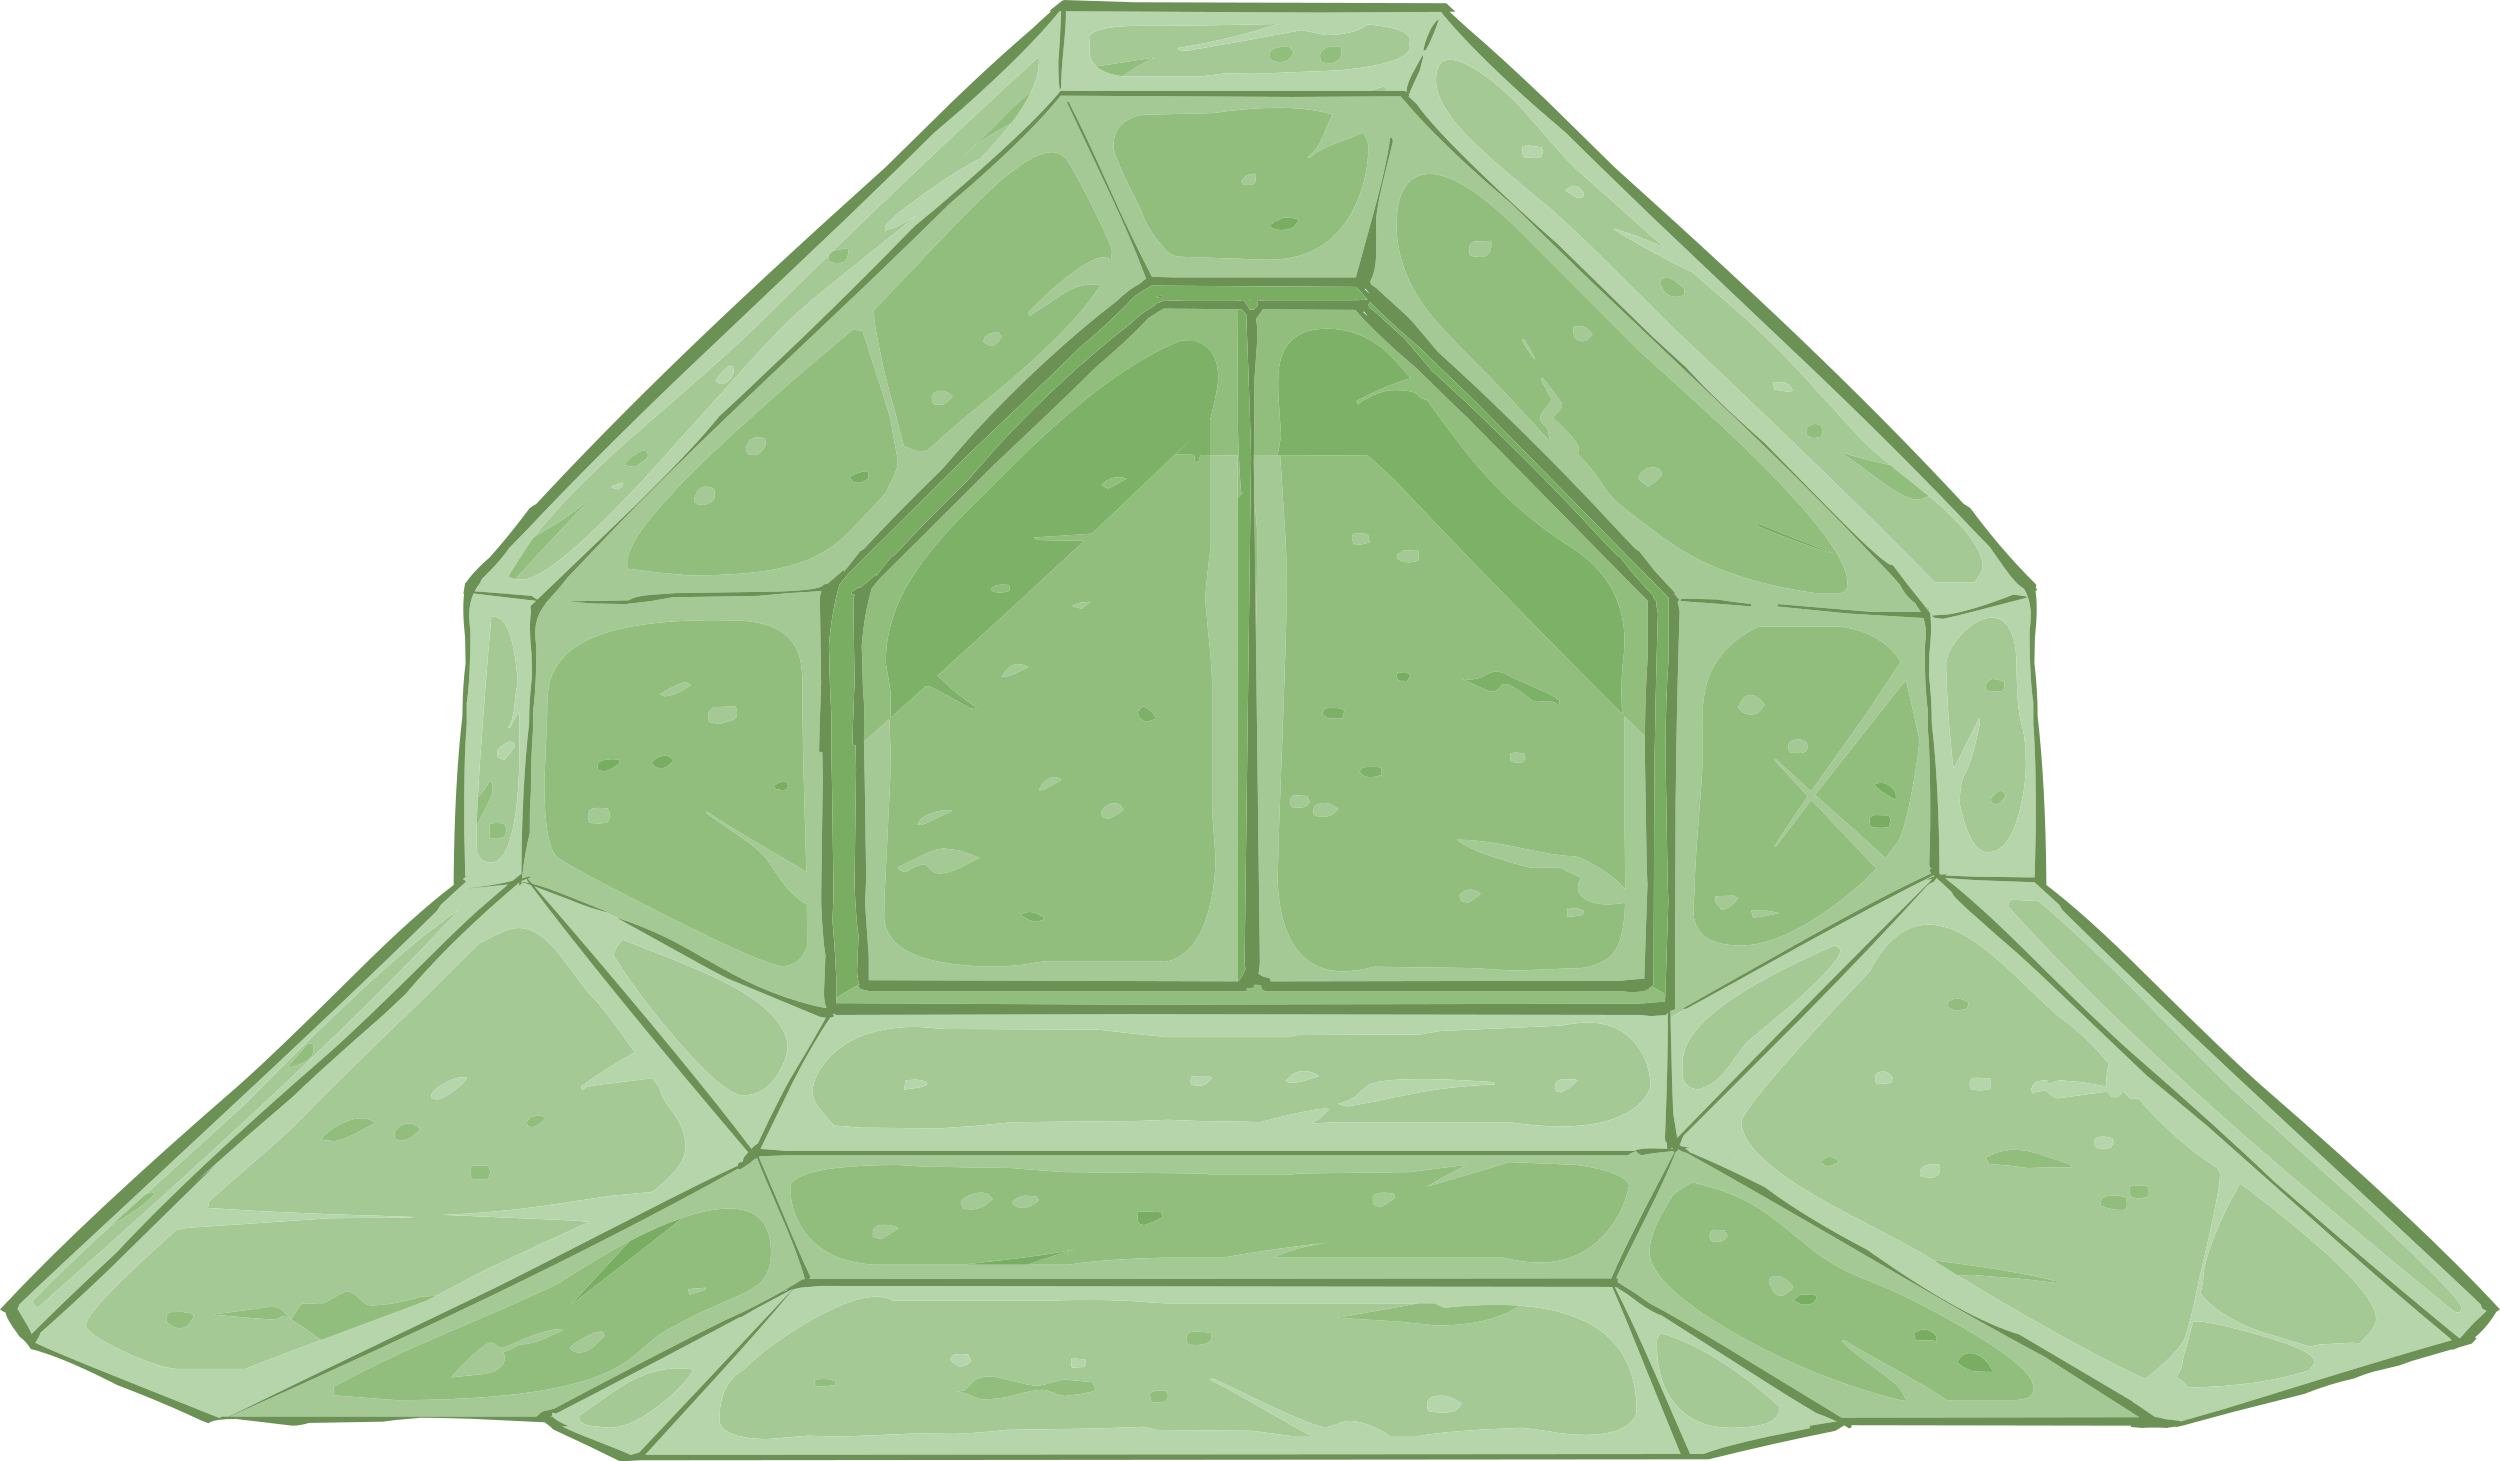 <?xml version="1.0" encoding="UTF-8" standalone="no"?>
<svg xmlns:ffdec="https://www.free-decompiler.com/flash" xmlns:xlink="http://www.w3.org/1999/xlink" ffdec:objectType="shape" height="454.35px" width="777.25px" xmlns="http://www.w3.org/2000/svg">
  <g transform="matrix(1.0, 0.0, 0.0, 1.0, 0.0, 0.0)">
    <path d="M601.15 391.85 L600.6 391.5 Q596.45 388.8 584.7 382.7 571.1 375.65 565.1 372.2 541.45 358.45 541.45 348.9 541.45 345.7 559.55 325.55 568.9 315.1 581.4 301.85 593.05 279.45 612.7 291.95 618.8 295.8 628.1 304.8 638.2 314.65 640.75 316.5 646.8 320.9 652.6 327.2 L655.7 330.75 Q654.85 332.85 654.8 337.75 L646.95 336.4 640.05 335.85 636.85 337.05 636.65 336.05 635.8 335.85 633.6 336.15 Q631.85 336.8 631.7 338.35 L630.8 338.45 631.65 338.45 631.7 338.4 631.65 338.7 Q631.65 340.05 631.95 340.0 L632.25 339.65 635.8 339.05 636.45 339.4 637.95 340.75 Q638.7 341.45 640.05 341.45 L647.25 340.45 654.5 339.45 Q655.55 339.45 655.9 340.3 656.25 341.15 657.35 341.15 658.6 341.15 659.25 340.35 L660.1 339.25 661.35 340.6 Q662.4 341.7 663.2 341.7 L664.75 341.5 664.5 341.2 Q676.4 354.85 689.0 362.9 690.2 364.4 690.2 365.25 690.2 369.1 687.0 383.45 L683.5 398.75 Q681.25 410.1 679.45 415.5 678.15 419.3 670.6 425.75 668.45 427.45 667.0 428.7 658.2 424.85 641.6 415.7 622.9 405.4 608.55 396.5 L613.45 396.4 629.6 397.7 639.8 398.95 639.6 398.4 Q625.8 394.9 601.15 391.85 M651.8 356.85 L652.3 357.0 654.35 357.1 Q655.85 357.1 656.4 356.6 L657.15 355.15 656.7 353.9 Q654.55 353.25 653.05 353.4 651.2 353.55 651.2 354.85 651.2 356.15 651.5 356.5 L651.8 356.85 M659.9 376.2 L661.25 375.95 Q661.05 375.6 661.15 375.35 L661.3 374.4 660.95 372.3 Q659.2 371.6 656.5 371.7 653.1 371.85 653.1 374.0 653.1 375.3 653.3 375.25 L653.5 374.95 Q656.05 376.2 659.9 376.2 M667.45 368.65 L663.25 368.5 Q662.0 368.95 662.0 370.15 662.0 372.3 662.15 371.45 L663.0 372.3 664.9 372.6 666.9 372.3 667.65 371.95 Q667.85 372.4 667.85 370.25 667.85 369.0 667.65 368.9 L667.45 368.65 M696.4 367.95 Q704.85 374.0 715.95 383.35 738.75 402.5 738.75 410.0 738.75 412.0 736.2 415.0 L733.25 417.95 733.65 417.6 731.1 417.45 721.05 418.0 718.3 418.7 703.65 414.25 Q698.05 412.55 692.55 409.25 686.55 405.65 684.2 402.05 L684.95 398.0 Q684.95 390.9 692.3 375.65 L696.4 367.95 M599.75 154.25 L600.7 155.0 Q616.45 168.4 616.45 176.25 616.45 177.0 615.8 178.15 L613.9 181.15 601.65 181.15 Q572.8 151.55 521.45 103.15 L502.0 83.85 Q490.2 72.0 481.5 64.45 465.9 51.7 458.85 44.9 446.45 33.0 446.45 25.05 446.45 15.4 456.05 20.1 463.6 23.8 472.9 33.45 L482.2 44.1 Q487.85 50.75 491.8 54.15 L514.25 74.1 517.75 77.25 Q510.95 73.8 501.8 71.05 L501.8 71.25 Q504.65 73.4 515.9 79.45 521.95 82.75 525.9 84.5 L525.95 84.5 537.8 94.75 Q547.2 102.65 558.55 114.55 L577.55 135.35 Q580.4 138.5 587.7 144.6 577.75 142.45 572.65 140.65 L572.65 140.95 Q574.4 141.85 584.45 149.35 592.4 155.3 595.85 155.3 597.45 155.3 599.35 154.4 L599.75 154.25 M719.5 423.3 Q719.5 423.85 718.1 425.9 703.15 430.95 680.35 431.4 678.35 428.7 676.7 428.4 L677.95 425.8 Q678.6 424.25 678.6 422.85 L681.8 411.05 681.9 410.8 682.0 410.85 Q685.65 410.35 702.0 414.95 719.5 419.85 719.5 423.3 M667.0 311.5 Q690.05 335.2 698.35 342.65 L736.55 377.1 Q765.2 403.5 765.2 406.5 L764.95 407.95 763.3 408.0 Q718.2 371.35 688.55 344.9 649.8 310.3 624.2 281.65 L625.05 279.75 627.15 279.8 633.65 280.15 Q647.15 291.15 667.0 311.5 M492.2 61.1 L492.55 60.1 Q491.05 58.0 489.65 57.8 488.2 57.55 486.7 59.25 L488.75 60.6 490.45 61.6 Q491.8 61.6 492.2 61.1 M599.65 190.05 L598.3 188.3 600.15 189.15 599.65 190.05 M431.05 28.25 L425.6 28.25 430.8 26.75 430.8 26.85 Q430.8 27.55 431.05 28.25 M523.7 89.75 L520.25 87.05 Q518.25 85.95 516.8 86.7 L516.4 87.25 516.35 88.5 517.2 90.4 Q518.6 92.3 521.25 92.3 L523.05 92.0 523.6 91.65 523.7 89.75 M551.45 120.0 L551.75 121.1 553.9 121.5 555.75 121.75 557.3 121.55 557.25 121.3 557.05 120.7 Q556.2 119.35 554.55 118.85 L551.1 118.75 551.45 120.0 M561.7 133.85 Q561.7 135.2 561.85 135.4 L562.55 135.75 562.55 136.0 564.15 136.2 566.0 135.8 566.7 134.9 566.3 132.35 Q564.35 131.4 562.9 132.15 561.7 132.75 561.7 133.85 M509.65 109.1 L473.75 73.1 Q452.5 51.6 442.0 54.4 434.2 56.45 434.2 70.0 434.2 85.1 445.65 98.85 449.35 103.2 458.65 112.6 469.3 123.35 475.25 130.05 L482.4 137.75 482.0 137.3 481.4 134.7 Q481.4 133.05 480.15 132.2 478.85 131.35 478.85 129.7 478.85 128.75 480.55 126.85 482.25 124.95 482.25 123.95 L480.65 120.95 Q479.05 118.1 479.05 117.5 L479.7 117.5 483.65 122.7 Q485.65 125.3 485.65 125.9 485.65 127.35 482.65 129.7 490.85 137.25 490.85 139.6 L490.6 141.25 Q491.7 142.25 493.0 143.8 497.15 148.7 499.5 152.5 L499.75 152.8 502.2 155.75 501.35 155.05 507.1 159.65 Q519.7 169.6 526.75 173.25 542.45 181.45 565.55 184.55 L572.15 184.55 Q573.85 183.8 574.25 182.6 L574.35 181.05 Q574.35 170.55 544.25 141.0 535.05 132.0 522.25 120.5 L509.65 109.1 M493.9 105.3 Q493.2 106.1 492.15 106.1 490.3 106.1 489.55 104.7 489.15 103.9 489.15 103.05 L489.2 101.8 489.6 101.35 492.2 101.45 Q493.7 102.1 495.1 103.9 L493.9 105.3 M516.55 147.75 L515.1 149.4 512.4 151.3 509.95 149.45 509.45 148.85 Q509.45 147.3 511.35 146.1 513.5 144.65 515.95 145.85 L516.25 146.25 Q516.55 146.5 516.55 147.75 M519.4 316.35 L519.35 314.9 519.35 314.3 520.25 314.0 520.75 313.85 520.95 250.2 Q521.25 219.15 522.2 190.1 L521.85 188.3 521.8 188.05 521.55 187.2 521.75 187.05 521.85 186.9 522.0 186.45 522.0 186.35 521.65 185.95 520.9 185.05 520.9 185.0 520.8 184.95 520.65 184.75 520.65 184.7 520.7 184.35 520.7 184.25 514.45 177.5 509.65 171.4 508.5 170.7 504.4 166.4 500.25 161.95 Q487.65 148.4 473.7 134.65 459.85 120.95 447.2 109.55 L439.9 100.95 437.95 98.75 428.0 89.65 426.15 88.35 426.3 88.1 425.9 87.7 426.8 85.7 Q427.7 83.2 427.8 79.9 L427.85 77.75 427.9 74.25 427.85 69.65 427.85 68.7 427.85 68.5 427.85 68.25 427.85 67.95 Q428.25 63.6 430.1 56.0 L433.05 44.05 432.85 42.8 432.2 42.8 Q431.1 51.75 426.15 69.45 L421.75 85.4 421.55 86.25 365.0 86.25 359.65 86.1 358.1 86.0 357.35 84.5 Q352.25 74.75 345.2 59.1 336.8 40.35 332.25 31.65 L331.6 31.65 345.15 60.4 Q351.7 74.4 355.6 84.75 L356.3 86.6 355.15 87.5 354.8 87.85 354.9 87.85 354.45 88.15 Q350.8 90.05 347.2 93.6 324.65 111.0 302.9 134.45 L292.6 146.2 292.0 146.75 Q279.4 159.0 268.55 170.7 L267.4 171.4 262.6 177.5 262.3 177.85 262.65 176.9 257.25 181.5 257.2 181.45 256.3 181.65 255.45 182.3 255.0 182.5 254.7 182.6 Q250.55 183.9 236.6 184.0 L209.95 184.4 202.1 184.95 Q197.55 185.3 195.4 186.65 L176.05 186.95 184.5 187.65 194.55 187.8 202.3 186.9 209.1 185.7 235.75 185.25 245.25 184.4 254.05 183.85 255.35 183.8 254.95 185.25 254.5 185.25 254.95 185.35 254.9 186.1 255.25 210.5 255.3 212.3 255.1 217.7 255.1 218.55 Q254.75 225.5 254.65 233.7 L255.25 233.8 255.65 233.8 255.8 241.8 255.75 245.55 255.3 278.65 Q255.3 283.1 255.85 290.15 256.2 294.65 256.65 297.2 L256.6 297.65 256.15 308.85 Q256.15 310.2 256.55 312.1 L256.95 313.45 256.3 313.35 Q240.65 310.25 223.95 300.75 212.1 294.0 209.45 292.65 201.05 288.35 192.55 285.6 L192.45 285.55 188.0 283.45 189.75 283.85 175.35 278.1 Q169.35 275.7 165.5 274.75 L164.1 273.15 164.9 272.8 164.65 272.4 162.25 273.1 Q163.4 263.75 164.7 259.1 L164.75 252.1 165.05 246.15 Q165.1 234.3 165.7 227.1 L165.7 221.15 Q166.4 216.75 166.7 207.4 L166.75 201.5 Q166.35 198.0 166.4 196.1 166.5 194.25 167.0 192.6 167.75 190.05 169.45 188.0 L169.6 187.6 172.25 184.6 174.15 182.45 176.6 179.4 183.0 172.7 191.35 163.95 Q206.7 148.1 225.85 129.75 L227.1 128.6 230.1 125.7 270.65 87.25 286.2 72.2 286.25 72.15 295.05 63.5 302.65 56.95 Q320.75 40.95 329.8 29.75 L401.85 30.15 435.45 29.95 439.7 34.85 Q448.3 44.4 462.45 56.95 L470.05 63.5 478.9 72.15 478.95 72.2 494.45 87.25 539.25 129.75 Q563.8 153.25 582.15 172.7 587.65 178.2 590.4 181.5 L590.55 181.5 590.75 181.9 Q592.8 185.8 595.5 187.55 L595.65 188.0 597.2 190.25 582.15 190.25 566.35 188.95 552.9 187.8 552.7 188.15 552.5 188.55 574.65 190.75 598.0 192.15 598.0 192.2 598.1 192.45 Q598.6 194.15 598.7 196.1 598.8 198.0 598.4 201.5 L598.45 207.4 Q598.7 216.75 599.4 221.15 L599.4 227.1 Q600.25 237.45 600.1 257.4 L599.8 268.8 599.9 269.5 600.55 270.1 600.15 270.15 599.95 270.4 600.05 271.15 600.45 271.55 Q587.0 277.6 560.45 292.45 L523.0 313.6 524.0 313.65 519.4 316.35 M522.65 186.4 L522.55 186.5 522.45 186.7 522.4 186.85 522.7 186.9 528.15 187.3 528.95 187.35 529.75 187.4 535.8 187.85 544.6 188.55 544.4 187.8 538.85 187.1 533.7 186.35 522.85 186.1 522.65 186.4 M397.2 141.5 L398.0 141.5 399.2 160.1 Q400.1 173.35 400.1 180.9 400.1 191.7 398.8 226.55 397.45 261.35 397.45 265.05 L397.2 272.95 Q397.4 281.15 399.3 287.25 405.4 306.55 427.1 300.55 L459.0 301.0 464.2 301.4 471.0 301.75 491.6 300.95 Q499.0 299.85 501.85 296.0 504.6 292.25 505.15 283.0 L505.25 280.65 503.45 280.95 500.1 281.2 Q495.2 281.2 492.5 279.3 489.3 277.05 491.5 273.05 491.0 272.55 488.45 271.45 485.85 270.3 485.2 269.65 L479.4 269.75 476.95 269.85 Q475.35 269.85 467.1 267.35 456.75 264.25 452.9 261.05 460.85 261.05 472.55 263.6 484.3 266.15 488.75 266.15 491.4 266.15 497.8 270.25 503.05 273.6 505.3 276.5 L505.1 258.05 505.1 222.7 505.2 222.8 511.4 228.95 511.35 232.0 511.9 265.2 Q511.9 269.5 512.2 275.05 L511.75 287.9 511.2 304.4 510.0 304.35 507.45 304.55 503.95 304.9 395.05 305.1 394.7 304.05 Q392.25 303.75 391.25 302.65 L391.4 301.95 391.7 299.3 390.45 196.85 Q390.85 181.8 390.85 165.0 L390.0 154.95 389.95 154.35 389.95 154.25 389.8 143.2 389.85 141.45 397.2 141.5 M568.95 194.85 L566.45 194.85 567.15 194.85 546.65 194.85 Q533.25 201.35 530.3 213.8 529.25 218.25 529.25 224.75 L529.4 235.3 Q529.35 239.35 528.1 255.15 526.85 270.55 526.85 276.85 L526.5 281.2 Q526.3 284.55 527.05 286.9 529.45 293.95 541.3 293.95 552.75 293.95 568.7 282.6 577.35 276.4 583.35 270.05 L563.15 248.7 552.15 263.15 551.65 263.15 Q555.5 256.95 562.05 247.55 L551.65 236.3 551.95 235.85 563.1 246.05 565.75 242.25 580.2 221.95 590.9 205.85 Q589.3 202.85 586.15 200.35 580.65 196.0 572.45 194.85 L573.45 194.85 568.95 194.85 M475.2 45.25 L473.2 45.45 Q473.2 46.75 473.55 48.75 L474.25 48.95 476.5 49.15 Q478.65 49.15 479.25 48.75 L479.7 46.95 479.3 46.1 479.25 45.75 475.2 45.25 M615.9 192.8 Q620.5 190.9 623.4 193.7 626.85 197.1 626.95 206.65 627.05 220.55 628.5 225.15 629.85 229.6 629.85 237.65 629.85 244.05 627.95 251.85 624.75 264.95 617.95 264.95 612.6 264.95 609.3 250.15 L609.3 250.0 Q609.3 243.3 610.8 240.75 613.3 236.4 615.6 224.5 L615.4 223.2 607.4 239.0 607.05 236.3 Q605.95 227.25 605.4 216.35 605.05 209.55 605.05 206.65 605.05 203.15 608.45 198.85 611.8 194.5 615.9 192.8 M340.85 20.65 L339.7 19.3 Q338.9 18.1 338.7 16.0 L338.8 14.1 338.6 11.3 338.85 10.95 Q341.55 8.05 354.1 8.05 370.55 8.05 397.35 7.45 L390.4 9.55 Q379.15 12.85 366.1 14.95 366.1 15.45 366.8 15.6 L369.1 15.8 387.25 12.6 404.7 9.35 408.4 10.15 412.1 10.9 Q417.55 10.9 421.35 9.6 423.8 8.8 425.25 7.6 438.35 8.75 438.35 12.6 438.35 13.7 437.8 14.55 L438.25 13.6 438.35 14.45 Q438.35 19.8 416.0 21.9 L389.7 22.95 381.15 22.8 372.8 23.8 349.75 23.8 348.9 23.7 Q350.15 22.9 351.75 21.85 356.3 18.9 359.2 17.85 L340.85 20.65 M411.3 19.5 L413.4 19.65 Q415.05 19.65 416.05 18.8 417.1 17.85 417.1 16.25 417.1 14.95 416.8 14.75 L416.5 14.55 412.95 14.55 Q410.4 15.65 410.4 17.3 410.4 18.55 410.65 18.85 L410.85 19.3 411.3 19.5 M421.5 42.25 L414.05 45.05 Q409.6 46.85 407.0 49.15 L406.6 48.75 Q409.55 46.65 411.2 42.55 413.7 36.55 414.15 35.8 L414.25 35.65 Q401.6 31.65 377.25 35.15 L355.15 35.7 Q349.65 36.7 347.45 40.35 346.15 42.5 346.15 45.15 346.15 47.8 350.3 56.4 L354.55 64.8 Q355.35 67.35 356.8 70.05 358.25 72.7 359.85 74.55 L362.6 77.95 Q363.85 79.3 366.25 79.8 L394.4 80.75 Q413.85 80.75 421.55 63.4 425.45 54.7 425.4 45.75 425.4 43.35 423.65 41.25 L421.5 42.25 M463.45 74.8 Q463.65 74.95 463.65 76.25 463.65 77.9 462.8 78.85 461.9 79.9 460.15 79.9 L457.85 79.7 457.15 79.45 456.95 79.05 Q456.75 78.8 456.75 77.55 456.75 75.7 458.3 75.1 L463.25 74.9 463.45 74.8 M331.25 48.95 L330.95 48.95 Q329.75 47.8 328.25 47.45 325.7 46.9 321.95 48.7 L321.4 48.65 320.7 49.3 Q317.0 51.3 312.2 55.3 304.9 61.4 290.6 76.6 L271.7 96.45 Q271.65 98.95 272.35 102.85 272.85 105.8 274.1 111.65 275.0 116.45 278.25 128.0 L281.0 138.6 282.1 139.1 Q284.5 140.25 285.6 140.25 L288.3 140.15 Q294.55 134.2 301.2 128.85 319.6 114.0 329.0 104.5 338.0 95.4 342.15 88.5 L339.15 88.5 Q334.75 88.5 330.2 91.6 322.5 96.8 321.05 97.5 L320.45 98.1 Q319.8 98.4 319.8 97.1 319.8 96.8 324.0 92.85 328.9 88.15 333.2 85.0 342.65 77.95 345.4 80.9 L345.7 78.2 Q345.7 76.4 339.7 64.4 333.9 52.8 331.25 48.95 M395.0 18.4 L395.65 18.8 395.9 19.05 397.8 19.3 Q399.4 19.3 400.3 18.75 401.5 18.0 402.15 16.0 401.55 15.65 401.3 15.15 L401.2 14.75 Q399.6 14.25 397.35 14.75 394.8 15.3 394.8 16.85 394.8 18.2 395.0 18.4 M390.35 55.35 L390.3 56.65 389.9 57.05 389.6 57.3 388.0 57.55 Q386.7 57.55 386.45 57.2 L385.9 56.4 Q386.9 54.95 387.9 54.4 388.65 54.05 389.7 54.05 L390.05 53.9 Q390.35 54.0 390.35 55.35 M384.8 154.8 L384.75 305.1 270.1 304.75 270.1 297.6 268.95 280.75 269.3 273.35 268.85 242.75 268.6 230.6 276.5 223.55 Q277.0 233.05 276.75 242.75 L274.95 279.85 274.9 285.55 Q275.3 289.55 277.8 292.4 285.05 300.55 311.1 300.55 L317.8 299.95 324.8 298.85 361.0 298.85 362.2 299.05 Q372.05 297.25 375.9 282.55 377.9 274.9 377.9 266.45 L377.45 260.25 376.85 252.2 376.85 212.25 Q376.75 207.35 375.7 197.15 L374.7 186.75 Q374.7 185.0 375.25 179.7 375.8 174.0 376.4 170.4 L376.4 141.5 384.8 141.65 384.8 154.8 M336.25 189.3 L333.3 188.35 Q334.45 187.7 336.05 187.3 L339.0 187.1 336.25 189.3 M475.8 108.65 Q477.15 111.05 477.15 111.85 L474.85 108.65 Q473.2 106.2 473.2 105.4 L473.85 105.4 475.8 108.65 M440.95 171.3 Q441.15 171.4 441.15 172.65 441.15 174.75 440.9 174.25 L440.2 174.55 438.15 174.85 Q435.9 174.85 434.45 173.6 L434.2 172.65 Q435.35 171.5 436.55 171.15 L440.7 170.95 440.95 171.3 M425.85 168.6 Q423.5 169.45 420.95 169.45 L420.3 167.45 420.5 166.05 Q422.35 165.6 425.3 166.05 L425.6 167.35 425.85 168.6 M473.85 234.35 L474.3 235.65 473.75 236.65 Q473.3 237.15 471.95 237.15 L470.6 237.0 470.05 236.5 469.85 236.8 Q469.6 236.85 469.6 235.55 L469.7 234.05 469.8 234.15 471.6 233.95 473.85 234.35 M414.15 253.25 Q413.1 253.9 411.7 253.9 L409.6 253.8 409.15 253.7 408.75 253.5 Q408.3 253.3 408.3 252.0 408.3 250.05 411.0 249.7 413.8 249.3 416.05 251.6 414.95 252.8 414.15 253.25 M456.3 280.6 L454.6 280.3 454.0 279.5 453.75 278.25 Q456.6 275.15 460.35 277.8 457.2 280.6 456.3 280.6 M407.25 249.25 Q406.45 251.15 403.6 251.15 L401.75 250.95 401.5 250.75 400.95 249.15 Q401.45 247.55 401.9 247.4 402.5 247.2 406.4 247.45 406.4 247.95 407.25 249.25 M329.65 242.1 L329.9 242.55 326.4 244.55 Q323.85 246.0 323.0 245.65 323.95 243.2 325.95 242.15 328.0 241.1 329.65 242.1 M344.65 254.55 L343.15 254.25 342.55 253.5 342.3 252.55 Q344.45 248.7 348.25 250.1 L348.7 250.85 349.35 251.8 Q345.3 254.55 344.65 254.55 M400.55 322.45 L403.1 321.8 441.75 321.6 447.65 320.55 485.65 318.85 Q502.0 315.3 509.15 325.35 512.8 330.4 513.15 336.9 512.75 341.45 507.05 345.2 495.65 352.75 469.3 348.9 L415.95 348.9 407.85 349.25 Q411.55 347.15 413.1 344.85 411.4 343.95 395.75 347.85 L391.95 348.8 392.6 348.85 372.4 348.5 363.15 348.15 353.9 348.5 314.6 348.9 303.75 350.0 292.25 350.8 267.3 350.6 262.7 350.15 259.35 349.95 254.9 344.75 Q252.65 341.95 252.65 339.55 252.65 334.05 258.3 328.3 267.1 319.25 285.25 319.25 L293.1 319.9 341.15 320.1 351.9 321.3 362.7 322.45 400.55 322.45 M399.8 336.25 L400.7 336.5 402.35 336.7 406.15 335.85 410.0 334.55 Q407.85 332.9 404.9 333.05 401.5 333.25 399.8 336.25 M370.15 336.15 L370.35 337.1 370.8 337.35 372.8 337.55 Q374.35 337.55 375.2 336.8 L376.85 335.0 375.8 334.55 371.65 334.55 370.35 334.75 370.15 336.15 M319.35 393.2 L332.35 393.2 Q342.3 391.45 362.7 391.0 L380.15 391.0 380.7 390.9 Q395.2 388.3 412.95 386.3 406.6 387.2 401.8 388.7 399.25 389.5 395.9 391.0 L467.5 391.0 Q487.95 396.25 499.2 383.4 504.85 376.9 506.45 368.75 506.45 366.95 502.35 365.15 497.8 363.15 489.85 362.15 L469.0 361.3 464.6 362.75 443.7 368.9 Q446.95 366.85 455.9 362.15 L438.35 364.4 403.3 364.85 401.4 365.25 376.4 365.25 374.5 364.85 330.85 364.4 322.6 363.8 314.35 363.15 287.05 362.7 279.2 362.2 Q256.75 362.2 249.05 365.7 246.6 366.8 245.95 368.15 245.6 368.85 245.75 369.4 245.75 377.1 250.3 383.2 257.0 392.2 271.75 393.2 L299.35 393.2 319.35 393.2 M484.0 339.3 L485.35 339.65 487.85 338.25 490.65 335.85 489.6 335.6 485.5 335.5 Q483.5 336.25 483.5 337.65 483.5 339.0 484.0 339.3 M464.7 337.1 L464.5 336.45 Q432.1 334.15 425.65 337.25 424.7 337.7 422.05 340.3 420.05 342.25 415.85 343.15 L418.8 344.0 Q422.85 343.45 438.9 340.1 449.25 337.9 464.7 337.1 M426.8 372.8 Q426.8 370.0 433.35 371.1 L433.8 372.3 430.95 374.4 Q429.65 375.15 429.35 375.15 L427.7 374.95 427.65 374.7 427.0 374.35 Q426.8 374.15 426.8 372.8 M621.95 245.75 Q622.5 245.1 620.65 246.5 619.0 247.8 619.0 248.4 619.0 249.7 619.6 249.85 L621.1 250.1 622.55 248.75 623.65 247.45 Q623.3 246.35 621.95 245.75 M623.1 211.75 L623.05 212.05 Q619.85 210.55 618.4 211.5 617.3 212.25 617.3 214.2 L618.3 214.8 620.25 215.05 622.5 214.85 Q623.15 214.5 623.15 213.0 L623.1 211.75 M592.55 211.4 L586.65 218.85 Q573.1 235.85 564.3 247.15 L576.35 257.8 586.25 266.8 589.9 261.9 Q592.15 258.5 594.6 245.05 596.7 233.4 596.7 229.7 L594.75 220.95 592.55 211.4 M570.55 293.85 Q572.15 294.8 572.15 295.45 572.15 299.0 557.95 311.6 L543.35 323.85 Q542.2 324.95 537.4 331.65 534.1 336.3 530.05 337.95 L528.1 338.75 Q524.05 338.35 523.2 335.2 L523.15 330.0 Q523.15 320.35 540.95 309.0 551.85 302.0 570.55 293.85 M547.15 221.1 Q546.15 222.15 544.4 222.15 542.55 222.15 541.5 221.2 L540.35 219.8 Q541.95 216.25 544.15 216.05 546.35 215.9 548.65 219.15 L547.15 221.1 M559.15 234.15 L557.1 234.05 556.6 233.95 556.3 233.55 Q556.0 233.2 556.0 231.9 556.0 230.35 558.2 229.95 560.35 229.6 561.7 230.95 L562.05 232.25 Q561.75 233.3 561.3 233.65 560.65 234.15 559.15 234.15 M492.55 283.9 Q492.25 284.4 491.0 284.7 L487.75 285.05 487.5 285.05 Q487.25 284.95 487.25 283.65 487.25 282.35 487.35 282.4 L487.45 282.7 Q490.15 281.85 492.35 283.15 L492.55 283.9 M544.4 283.05 L548.35 282.9 553.2 283.9 549.05 284.75 545.05 285.35 544.75 284.2 544.4 283.05 M539.1 278.6 L540.35 279.1 Q540.05 279.9 538.6 281.25 536.75 282.95 535.15 282.7 533.25 280.55 533.25 280.05 L533.35 278.55 533.45 278.65 538.9 278.45 539.1 278.6 M521.7 357.3 Q522.4 357.8 523.55 358.2 L524.6 358.55 Q542.4 368.35 592.35 397.5 616.6 411.65 635.75 421.9 L665.05 440.6 572.55 440.75 537.75 419.55 Q522.95 410.55 512.7 405.1 L508.75 402.3 502.95 398.65 503.0 397.4 502.8 397.4 502.45 397.4 Q504.85 392.0 512.35 377.15 518.3 365.2 521.05 358.05 L521.55 357.95 521.7 357.3 M520.0 357.9 L520.4 358.15 520.6 358.15 512.2 374.25 Q504.15 389.85 500.95 397.45 L500.2 397.45 251.45 397.65 Q251.9 397.45 252.0 397.05 248.4 389.4 243.45 377.4 L235.95 359.7 236.3 359.5 244.35 359.2 506.1 359.2 Q506.85 358.55 508.65 357.9 509.4 358.85 510.5 359.2 512.05 358.7 516.75 358.25 L520.0 357.9 M512.85 389.05 Q512.85 399.15 538.55 414.05 563.4 428.45 590.75 435.3 L592.65 435.3 592.4 434.85 Q591.05 432.15 590.1 431.05 589.15 429.9 581.45 424.25 574.05 418.85 572.65 416.8 L573.3 416.6 Q575.45 418.1 593.75 428.25 601.15 432.5 605.35 435.3 L624.6 435.3 Q630.25 435.45 631.75 433.5 632.15 432.95 632.15 431.25 632.15 425.25 609.9 412.5 592.45 402.5 581.25 398.3 572.35 394.95 565.25 389.95 L554.4 381.2 Q548.15 376.05 542.45 373.15 535.55 369.75 526.15 367.6 523.3 369.0 520.15 371.55 517.7 375.45 516.6 377.5 512.85 384.45 512.85 389.05 M536.2 382.5 Q536.2 383.2 537.2 384.2 L536.1 385.4 Q535.2 386.1 533.9 386.1 L532.25 385.9 532.2 385.65 531.7 385.45 Q531.55 385.35 531.55 384.05 531.55 382.65 532.9 382.35 L536.2 382.5 M612.0 311.7 Q610.35 310.55 608.75 310.5 606.95 310.4 605.5 311.7 L605.7 313.0 606.55 313.8 608.45 314.15 610.75 313.85 611.65 313.5 612.0 311.7 M597.1 365.8 L597.3 365.5 598.3 365.95 600.1 366.1 Q603.15 366.1 603.15 363.45 603.15 362.2 602.95 362.15 L602.75 362.1 Q600.05 361.6 598.35 362.55 596.9 363.35 596.9 364.5 596.9 365.85 597.1 365.8 M584.9 333.2 Q582.95 333.5 582.95 335.1 582.95 336.35 583.3 336.75 L583.6 337.1 588.05 336.7 588.4 335.0 Q587.0 332.85 584.9 333.2 M613.9 335.1 Q612.4 335.45 612.4 336.8 612.4 338.05 612.75 338.45 L613.05 338.8 616.0 339.0 618.05 338.7 618.8 338.4 Q619.0 338.9 619.0 336.8 619.0 335.55 618.8 335.45 L618.55 335.2 613.9 335.1 M644.05 362.95 L644.05 362.2 Q633.0 358.35 630.55 357.9 622.9 356.45 617.3 360.05 L618.0 361.0 618.35 361.85 625.25 362.45 630.35 363.15 636.85 362.95 Q642.15 362.8 644.05 362.95 M568.0 362.7 Q569.8 362.3 571.6 361.25 L571.2 360.5 Q569.6 359.5 568.4 359.75 567.7 359.9 566.1 361.0 566.4 361.95 568.0 362.7 M258.7 78.25 Q268.4 68.8 279.25 58.45 302.55 36.25 322.75 17.85 L322.95 17.8 323.0 19.1 Q323.0 23.4 320.5 28.65 317.4 31.0 313.9 34.4 303.8 44.9 299.6 48.3 L300.15 48.3 Q302.4 45.5 307.6 42.2 L314.5 38.2 Q310.55 43.35 304.85 49.2 298.8 52.2 289.3 58.85 275.15 68.8 275.15 70.75 275.15 72.85 275.5 71.5 279.1 70.8 285.15 66.9 L266.3 82.05 Q251.15 94.05 245.95 99.0 239.6 105.1 225.8 120.55 L201.55 147.45 Q171.35 180.2 162.2 180.2 L160.2 180.05 Q175.5 163.1 183.25 155.75 L183.05 155.3 Q178.55 159.45 170.35 164.4 L166.15 166.85 Q175.8 154.4 193.55 138.5 L216.85 118.15 Q230.75 106.0 238.7 97.95 L257.8 79.15 Q257.65 79.4 257.65 79.75 257.65 81.05 257.8 81.15 L258.25 81.35 258.5 81.6 260.4 81.8 Q262.45 81.8 263.1 80.75 263.65 79.9 263.9 77.1 L259.85 77.8 Q259.2 77.95 258.75 78.2 L258.7 78.25 M227.8 114.0 L226.7 113.65 224.6 115.6 Q222.9 117.4 222.45 118.35 223.1 119.0 224.15 119.4 225.45 119.45 226.8 118.1 228.1 116.8 228.1 115.7 228.1 114.25 227.8 114.0 M232.2 140.7 Q231.9 140.45 231.9 139.15 L233.0 137.0 Q234.75 135.2 237.85 136.4 L238.2 138.3 Q236.15 141.5 234.7 141.5 L232.9 141.3 232.75 141.1 232.2 140.7 M201.45 141.8 Q201.45 140.5 200.95 140.3 L199.75 140.0 Q198.3 140.65 196.75 141.8 194.65 143.35 194.2 144.6 L197.2 145.2 Q198.45 144.6 199.85 143.5 201.45 142.3 201.45 141.8 M193.15 151.4 Q194.45 149.75 192.85 150.2 L189.95 151.3 Q190.6 151.9 192.1 152.15 L192.7 151.7 Q192.9 151.4 193.15 151.4 M195.25 172.95 L195.25 176.8 204.6 178.0 214.4 178.9 Q234.4 178.9 245.15 176.05 254.8 173.55 262.1 167.2 264.15 165.4 275.4 153.25 L276.7 150.45 Q279.1 145.9 279.1 143.65 279.1 142.55 278.15 137.85 277.2 133.1 277.2 132.05 277.2 130.85 273.35 118.95 L268.15 102.85 266.0 102.6 265.05 102.55 Q246.15 118.25 229.75 133.2 197.4 162.65 195.4 172.85 L195.7 172.55 195.25 172.95 M222.05 152.3 Q222.25 152.6 222.25 153.85 222.25 156.4 218.65 157.0 L216.9 156.8 216.75 156.6 216.15 156.2 Q215.9 156.0 215.9 154.7 L217.0 152.4 Q218.7 150.5 221.85 151.9 L222.05 152.3 M311.4 104.55 Q310.45 106.85 308.4 107.6 306.8 107.2 305.85 106.35 305.55 105.0 307.2 104.05 308.6 103.25 310.35 103.25 L311.4 104.55 M291.75 121.55 Q294.0 121.15 296.2 123.25 293.8 125.9 292.8 125.9 L290.75 125.8 290.25 125.65 290.0 125.25 Q289.7 124.8 289.7 123.55 289.7 121.95 291.75 121.55 M281.95 143.4 L282.05 143.95 282.15 143.95 282.05 143.9 281.95 143.4 M148.55 247.8 Q149.05 238.4 150.25 222.45 151.75 202.35 152.75 191.85 158.95 190.5 160.8 209.75 L161.0 212.3 160.6 214.1 Q160.2 216.25 159.85 220.5 159.35 224.15 157.95 226.2 L158.6 226.2 Q159.85 223.5 161.4 221.3 L161.5 233.95 161.4 239.4 Q161.15 245.85 160.5 251.15 158.4 268.15 152.65 268.15 148.9 268.15 148.2 264.05 L148.2 257.85 148.2 256.65 149.65 253.95 Q153.1 247.15 153.1 246.25 153.1 243.8 152.65 242.95 L152.15 242.95 Q150.7 245.8 148.55 247.8 M158.4 230.55 Q156.4 231.35 155.3 232.55 154.55 233.4 154.55 233.95 154.55 235.3 155.25 235.75 L156.7 236.3 158.6 234.2 159.9 232.25 Q159.9 230.9 159.55 230.75 L158.4 230.55 M157.1 259.75 L157.55 257.85 Q156.9 256.55 156.9 256.05 154.0 255.7 152.45 256.05 L152.2 256.75 152.15 258.15 152.25 260.4 152.6 260.6 154.55 260.8 156.5 260.3 157.1 259.75 M45.3 371.3 L75.95 343.5 Q91.55 327.55 104.15 315.55 127.95 292.7 142.65 282.9 L142.15 283.55 Q116.05 311.3 79.45 345.45 52.65 370.4 11.55 406.7 10.7 405.85 10.05 404.6 19.1 395.05 35.05 380.5 L34.65 380.9 Q44.5 375.4 48.2 371.1 L47.15 370.6 45.3 371.3 M99.8 416.65 Q79.8 424.05 76.25 425.6 L54.9 425.6 Q49.0 425.15 38.05 419.95 26.75 414.65 26.75 411.9 26.75 407.4 54.75 382.5 L58.15 381.75 102.6 378.75 128.0 378.55 128.45 378.35 102.6 377.5 80.9 376.55 64.6 375.55 65.1 373.4 79.4 360.9 Q90.9 350.85 93.5 348.05 99.7 341.3 130.3 311.8 L148.9 293.4 Q152.65 291.35 156.6 289.6 164.35 285.9 172.35 294.85 174.35 297.1 178.75 303.15 182.7 308.6 184.95 310.85 187.65 313.4 197.35 327.15 189.0 331.8 180.7 337.75 180.7 339.05 181.35 338.75 L182.0 338.15 Q183.65 337.45 191.0 336.7 L202.95 335.2 202.4 334.4 205.7 339.25 205.35 338.75 205.35 339.0 Q205.35 340.8 209.25 345.9 L209.65 346.45 Q211.05 348.45 211.9 350.55 213.1 353.55 213.1 356.75 213.1 362.5 203.5 370.0 L203.45 370.05 Q202.75 370.4 202.0 370.8 L202.4 370.6 190.1 371.75 167.95 375.05 Q152.25 377.15 137.7 377.7 L178.1 379.45 183.2 379.9 183.6 379.7 Q152.85 393.7 147.75 396.4 L134.25 403.6 135.6 402.85 131.15 403.1 Q121.75 405.85 115.45 405.85 113.6 405.85 111.75 403.75 109.9 401.6 107.8 401.6 106.85 401.6 103.65 403.55 100.45 405.45 99.45 405.45 94.55 405.05 93.9 405.4 93.25 405.8 90.5 410.2 88.15 407.65 87.2 407.0 85.95 406.2 84.05 406.3 L66.15 408.7 78.95 409.85 84.25 410.2 Q86.65 410.2 87.7 409.15 88.15 408.75 90.5 410.2 94.65 412.7 99.8 416.65 M138.05 336.85 Q134.15 339.1 134.15 340.4 134.15 341.75 134.4 341.75 L134.6 341.45 134.55 341.65 136.1 341.8 Q137.4 341.8 141.0 339.2 144.65 336.5 145.1 335.0 142.2 334.45 138.05 336.85 M126.0 354.55 L127.7 353.65 130.75 351.25 Q128.25 348.4 125.25 349.7 122.6 350.9 122.6 352.6 122.6 353.9 123.05 354.1 L123.45 354.3 123.9 354.45 126.0 354.55 M146.2 364.4 Q146.2 365.65 146.4 365.95 L146.6 366.35 147.3 366.55 149.6 366.75 151.3 366.55 151.9 366.35 152.45 364.4 151.9 362.5 148.55 362.35 146.6 362.5 146.25 363.15 146.2 364.4 M101.5 354.55 L103.7 354.75 Q105.9 354.75 110.05 352.65 L116.65 349.1 Q112.75 346.2 106.5 349.2 101.4 351.65 99.85 354.3 L101.5 354.55 M97.15 324.65 L96.05 324.25 Q95.65 324.3 93.55 326.95 L89.65 331.5 90.1 331.9 Q92.85 331.1 94.5 330.3 97.5 328.8 97.5 326.25 97.5 324.9 97.15 324.65 M319.8 207.4 L316.1 209.2 Q312.55 210.8 311.4 210.35 313.05 207.95 313.9 207.35 316.35 205.6 319.8 207.4 M247.5 201.45 Q243.1 193.35 229.5 192.95 189.2 191.7 176.5 203.05 171.9 207.15 170.65 213.2 170.1 215.75 170.1 222.55 L169.25 243.0 Q169.2 262.55 173.15 266.35 175.7 268.8 206.3 284.25 238.25 300.35 243.2 300.35 247.2 300.35 249.45 297.2 250.95 295.1 250.95 293.75 L250.85 281.05 Q248.15 279.8 245.5 277.0 243.2 274.55 238.85 267.75 237.0 264.8 229.6 259.7 221.65 254.4 219.5 252.65 L220.15 252.45 Q222.35 254.45 241.9 265.85 L250.65 271.05 250.7 271.7 250.2 253.9 Q249.45 229.1 249.45 212.5 249.45 205.15 247.5 201.45 M279.1 269.65 L286.65 265.95 Q290.95 263.8 293.65 263.8 L298.0 264.35 304.6 266.65 298.5 269.8 Q294.65 271.55 291.95 271.55 290.35 271.55 289.1 270.2 L287.8 268.8 Q285.6 268.8 284.05 269.75 L281.45 271.15 Q279.45 270.8 279.1 269.65 M285.25 256.35 Q286.25 253.6 290.65 252.45 294.15 251.5 296.2 252.0 287.05 256.45 286.45 256.55 L285.25 256.35 M228.85 220.15 Q229.15 220.6 229.15 221.85 229.15 223.3 227.75 223.9 L223.75 225.1 220.55 224.5 220.35 224.1 220.15 222.55 Q220.15 220.85 222.1 219.85 L228.5 219.6 228.85 220.15 M213.2 212.05 L213.85 212.35 Q214.6 212.75 214.9 213.1 214.25 213.35 211.4 215.05 209.45 216.2 206.65 216.5 L205.15 215.9 Q206.25 215.05 209.25 213.55 212.4 212.05 213.2 212.05 M189.55 253.6 Q189.55 255.3 188.55 255.8 L186.15 256.05 183.9 255.9 183.25 255.7 183.05 255.25 Q182.85 254.95 182.85 253.7 182.85 251.8 184.3 251.35 185.45 251.0 188.9 251.35 L189.25 251.9 Q189.55 252.35 189.55 253.6 M190.7 296.9 Q191.3 294.6 193.55 292.15 L207.55 297.6 Q219.55 302.4 226.4 305.95 244.9 315.6 244.9 326.15 L244.3 328.55 Q243.5 331.2 242.15 333.45 238.05 340.5 230.95 340.5 225.05 340.5 209.35 322.05 198.0 308.75 190.7 296.9 M169.75 347.4 Q167.7 346.6 166.0 347.05 164.35 347.5 163.7 349.0 L164.05 349.95 164.0 350.2 165.5 350.4 Q166.65 350.4 167.65 349.5 L169.75 347.4 M229.55 363.3 Q229.7 363.65 230.05 363.6 L230.65 363.25 233.05 361.7 234.25 360.65 234.8 360.35 234.9 360.35 234.95 360.25 235.35 360.05 Q237.1 364.7 243.0 378.25 247.85 389.35 250.25 397.65 L250.0 397.65 249.75 397.8 249.45 397.75 Q244.15 401.1 237.6 404.55 230.8 408.15 225.2 410.55 215.1 415.55 202.15 422.25 178.95 434.3 172.0 438.1 L172.0 438.05 169.05 438.7 Q168.0 439.1 166.85 440.4 L71.45 440.4 Q119.95 418.7 152.8 402.85 195.45 382.25 229.55 363.3 M195.9 385.75 Q185.85 391.0 173.8 398.95 166.35 402.7 140.05 413.9 117.15 423.65 103.7 431.25 L103.7 433.8 123.25 435.3 Q168.55 435.3 187.65 427.15 193.75 424.55 198.4 420.45 L204.7 415.1 Q212.0 410.7 220.25 406.95 L231.2 402.1 Q235.8 399.85 237.6 397.3 239.7 394.4 239.7 389.3 239.7 373.6 222.35 376.05 217.8 376.7 212.3 378.55 204.95 381.05 195.9 385.75 M285.1 338.2 Q287.7 337.75 288.35 337.1 L288.15 336.45 Q287.05 335.75 284.5 335.65 L281.65 335.85 281.0 338.8 285.1 338.2 M276.45 383.8 L273.9 385.25 272.0 384.6 271.7 384.75 Q271.35 384.65 271.35 383.35 271.35 380.85 274.75 380.8 277.6 380.75 279.3 381.85 L276.45 383.8 M300.1 375.9 L299.6 375.8 299.3 375.4 Q298.95 375.05 298.95 373.75 298.95 372.3 302.8 371.15 306.9 369.9 308.65 372.8 L306.3 374.7 Q304.25 376.0 302.15 376.0 L300.1 375.9 M321.25 374.5 Q319.7 375.55 318.1 375.55 L316.05 375.25 315.1 374.5 314.7 373.85 Q315.8 372.25 318.5 371.75 L322.15 371.95 322.5 372.35 323.0 373.25 321.25 374.5 M301.4 421.95 L301.0 421.15 Q298.2 420.8 297.0 421.1 295.55 421.4 295.55 422.75 L296.2 423.65 298.35 425.0 300.7 424.25 Q301.8 423.7 301.85 422.85 L301.4 421.95 M301.9 430.15 L300.2 431.95 Q299.1 432.75 297.2 432.55 299.9 432.9 302.3 434.0 304.45 435.05 305.85 435.05 310.95 435.05 316.05 433.6 321.15 432.1 324.15 432.1 325.2 432.1 327.65 433.05 330.1 434.0 331.15 434.0 L336.3 433.35 Q339.85 432.7 340.6 432.1 L339.75 429.75 334.65 429.25 331.15 428.9 Q330.1 428.9 326.9 429.85 323.75 430.8 322.65 430.8 320.2 430.8 316.7 429.8 L309.25 428.05 Q304.15 427.5 301.9 430.15 M472.55 405.95 L474.35 406.1 Q508.8 409.45 508.8 438.45 508.8 441.15 505.65 443.25 501.4 446.1 492.85 446.1 487.45 446.1 481.55 445.0 L473.55 443.9 473.2 443.9 461.65 444.4 Q448.75 445.15 440.9 446.45 L432.2 446.45 431.55 446.05 Q424.7 441.75 419.25 441.75 418.2 441.75 415.65 442.75 413.1 443.7 412.0 443.7 409.05 443.7 393.3 436.3 377.7 428.7 376.65 428.4 L376.5 428.7 376.3 429.1 Q379.75 430.45 402.8 443.8 L407.75 446.45 401.4 446.45 389.45 444.85 359.2 444.55 Q358.6 444.2 355.4 443.6 L341.15 444.1 312.65 444.55 305.0 445.35 296.95 445.8 285.3 445.65 285.25 445.65 261.25 446.65 251.15 446.35 238.85 447.4 Q229.8 447.4 226.0 444.95 223.65 443.45 223.65 441.45 223.65 433.35 227.5 428.85 229.1 427.0 231.4 425.6 L233.3 423.8 Q239.4 418.25 248.0 412.95 269.6 399.65 277.6 404.35 L326.6 404.35 Q338.1 403.95 349.55 404.35 L361.85 405.2 441.1 405.2 415.85 409.7 435.35 410.9 446.65 412.1 Q462.9 412.1 472.05 406.25 L472.55 405.95 M256.15 431.05 L259.75 430.6 259.75 429.55 Q258.5 428.8 256.25 428.7 L253.3 428.9 253.3 430.8 253.9 430.95 256.15 431.05 M219.5 400.75 Q216.5 402.05 214.4 402.45 214.05 401.8 214.05 400.75 L219.3 400.35 219.5 400.75 M215.65 425.85 Q213.1 430.3 205.6 436.4 196.25 443.9 189.4 443.9 L183.25 443.25 Q180.05 442.45 180.05 441.0 180.05 439.7 180.15 439.75 L180.2 440.05 Q192.5 431.25 195.65 429.6 206.2 424.05 215.65 425.85 M184.55 418.7 Q182.15 420.5 180.3 420.5 178.9 420.5 178.1 420.0 L177.1 419.05 Q178.05 417.85 181.6 415.9 185.6 413.7 187.3 414.05 L187.6 414.45 188.05 415.3 184.55 418.7 M174.85 413.6 L168.85 416.4 Q164.85 417.95 162.2 417.95 161.5 417.95 159.95 418.9 158.2 419.95 156.5 420.3 L156.9 421.9 Q157.15 425.65 151.05 427.1 L140.25 428.25 Q142.65 425.2 146.9 421.4 151.3 417.45 152.45 417.45 153.5 417.45 154.35 418.25 155.2 419.05 156.25 419.05 156.85 419.05 163.2 416.15 170.3 413.2 174.65 413.2 L174.85 413.6 M181.75 441.55 L182.1 441.65 182.15 441.45 181.75 441.55 M59.0 408.25 L56.4 407.85 53.0 407.95 Q51.85 408.25 51.85 409.7 51.85 411.8 51.95 411.05 L53.45 412.25 Q54.6 412.95 55.95 412.95 57.45 412.95 58.7 411.7 59.8 410.55 60.2 409.05 60.05 408.6 59.0 408.25 M569.85 441.4 L571.1 442.0 570.0 442.1 570.15 442.05 570.25 441.6 569.85 441.4 M557.45 400.65 L555.5 402.15 Q554.4 402.9 553.65 402.9 552.0 402.9 550.8 400.55 L549.95 398.5 Q549.95 396.55 552.4 396.7 555.0 396.9 557.25 399.6 L557.45 400.65 M553.35 437.5 Q553.2 437.85 553.0 439.1 552.65 440.35 551.55 441.25 548.3 443.9 537.9 443.9 528.75 443.9 522.75 438.55 515.1 431.7 515.1 417.55 515.1 416.25 515.6 415.5 L516.35 414.45 Q526.4 417.45 537.3 424.75 545.4 430.15 553.35 437.5 M454.4 436.35 Q450.35 433.5 446.9 433.95 443.7 434.3 443.7 436.75 443.7 438.0 444.0 438.35 L444.3 438.8 445.7 439.0 448.65 439.2 Q451.6 439.2 452.9 438.2 453.65 437.65 454.4 436.35 M371.2 413.95 Q368.9 414.3 368.9 415.85 368.9 417.1 369.2 417.5 L369.5 417.95 370.2 418.1 372.5 418.2 374.95 417.7 Q376.65 417.0 376.65 415.95 376.65 414.65 376.35 414.45 L376.0 414.25 371.2 413.95 M337.65 423.9 L337.3 422.65 334.4 422.4 333.3 422.45 333.2 422.35 Q333.05 422.5 333.05 423.8 333.05 425.1 333.3 425.15 L333.5 425.2 337.1 425.0 337.65 423.9 M362.6 432.3 L359.55 432.35 Q358.6 432.55 357.3 433.35 L357.65 434.6 357.95 435.7 358.3 435.9 360.25 436.05 Q361.75 436.05 362.45 435.5 363.0 435.05 363.15 434.0 362.6 432.75 362.6 432.3" fill="#a4c994" fill-rule="evenodd" stroke="none"/>
    <path d="M608.55 396.5 Q622.9 405.4 641.6 415.7 658.2 424.85 667.0 428.7 668.45 427.45 670.6 425.75 678.15 419.3 679.45 415.5 681.25 410.1 683.5 398.75 L687.0 383.45 Q690.2 369.1 690.2 365.25 690.2 364.4 689.0 362.9 676.4 354.85 664.5 341.2 L664.75 341.5 663.2 341.7 Q662.4 341.7 661.35 340.6 L660.1 339.25 659.25 340.35 Q658.6 341.15 657.35 341.15 656.25 341.15 655.9 340.3 655.55 339.45 654.5 339.45 L647.25 340.45 640.05 341.45 Q638.7 341.45 637.95 340.75 L636.45 339.4 635.8 339.05 632.25 339.65 631.95 340.0 Q631.65 340.05 631.65 338.7 L631.7 338.4 631.65 338.45 630.8 338.45 631.7 338.35 Q631.85 336.8 633.6 336.15 L635.8 335.85 636.65 336.05 636.85 337.05 640.05 335.85 646.95 336.4 654.8 337.75 Q654.85 332.85 655.7 330.75 L652.6 327.2 Q646.8 320.9 640.75 316.5 638.2 314.65 628.1 304.8 618.8 295.8 612.7 291.95 593.05 279.45 581.4 301.85 568.9 315.1 559.55 325.55 541.45 345.7 541.45 348.9 541.45 358.45 565.1 372.2 571.1 375.65 584.7 382.7 596.45 388.8 600.6 391.5 L601.15 391.85 608.5 396.5 608.55 396.5 M651.8 356.85 L651.5 356.5 Q651.2 356.15 651.2 354.85 651.2 353.55 653.05 353.4 654.55 353.25 656.7 353.9 L657.15 355.15 656.4 356.6 Q655.85 357.1 654.35 357.1 L652.3 357.0 651.8 356.85 M725.6 383.35 L707.15 367.45 Q689.05 350.15 663.35 327.85 653.5 319.25 629.8 295.7 615.25 281.25 604.75 273.0 L614.65 273.65 632.55 274.3 640.25 281.35 641.25 283.0 Q666.05 307.55 716.8 354.7 771.4 405.35 771.4 405.75 771.4 406.4 771.75 406.75 772.2 407.2 773.1 407.55 L769.0 411.4 764.9 415.95 764.6 416.05 Q747.55 402.1 725.6 383.35 M696.4 367.95 L692.3 375.65 Q684.95 390.9 684.95 398.0 L684.2 402.05 Q686.55 405.65 692.55 409.25 698.05 412.55 703.65 414.25 L718.3 418.7 721.05 418.0 731.1 417.45 733.65 417.6 733.25 417.95 736.2 415.0 Q738.75 412.0 738.75 410.0 738.75 402.5 715.95 383.35 704.85 374.0 696.4 367.95 M686.75 350.5 L722.6 382.35 Q745.25 402.55 761.85 416.2 L762.2 416.7 Q752.5 419.3 723.6 428.15 L691.0 438.2 677.85 441.95 677.85 441.75 673.1 441.2 672.8 441.1 670.75 440.6 670.1 440.6 662.65 435.55 663.35 435.9 627.9 414.95 Q610.75 409.75 582.55 390.0 L580.5 388.55 Q560.75 378.2 548.7 369.1 535.95 362.65 525.4 358.25 L523.95 357.0 525.6 356.85 523.05 356.45 522.2 356.05 522.6 355.05 523.35 353.15 560.45 316.1 Q583.85 292.35 599.15 275.35 L600.0 274.7 Q600.65 274.3 601.15 274.25 L602.1 273.0 606.65 277.2 607.5 278.65 610.9 282.0 620.9 290.9 Q627.45 296.45 634.8 303.35 L667.45 334.45 686.75 350.5 M667.0 311.5 Q647.15 291.15 633.65 280.15 L627.15 279.8 625.05 279.75 624.2 281.65 Q649.8 310.3 688.55 344.9 718.2 371.35 763.3 408.0 L764.95 407.95 765.2 406.5 Q765.2 403.5 736.55 377.1 L698.35 342.65 Q690.05 335.2 667.0 311.5 M719.5 423.3 Q719.5 419.85 702.0 414.95 685.65 410.35 682.0 410.85 L681.9 410.8 681.8 411.05 678.6 422.85 Q678.6 424.25 677.95 425.8 L676.7 428.4 Q678.35 428.7 680.35 431.4 703.15 430.95 718.1 425.9 719.5 423.85 719.5 423.3 M587.7 144.6 Q580.4 138.5 577.55 135.35 L558.55 114.55 Q547.2 102.65 537.8 94.75 L525.95 84.5 525.9 84.5 Q521.95 82.75 515.9 79.45 504.65 73.4 501.8 71.25 L501.8 71.05 Q510.95 73.8 517.75 77.25 L514.25 74.1 491.8 54.15 Q487.85 50.75 482.2 44.1 L472.9 33.45 Q463.6 23.8 456.05 20.1 446.45 15.4 446.45 25.05 446.45 33.0 458.85 44.9 465.9 51.7 481.5 64.45 490.2 72.0 502.0 83.85 L521.45 103.15 Q572.8 151.55 601.65 181.15 L613.9 181.15 615.8 178.15 Q616.45 177.0 616.45 176.25 616.45 168.4 600.7 155.0 L599.75 154.25 599.25 153.85 598.85 153.5 598.55 153.3 598.3 153.1 588.85 145.55 587.7 144.6 M492.2 61.1 Q491.8 61.6 490.45 61.6 L488.75 60.6 486.7 59.25 Q488.2 57.55 489.65 57.8 491.05 58.0 492.55 60.1 L492.2 61.1 M425.6 28.25 L329.7 28.25 Q321.1 39.05 291.65 64.25 L284.55 70.15 282.35 72.3 Q269.2 85.95 249.75 104.75 L230.65 122.9 223.6 129.45 222.2 131.15 Q214.4 140.55 197.4 157.3 L195.3 159.3 167.05 186.4 166.3 185.95 165.3 185.25 148.6 183.9 148.4 183.9 147.55 183.85 148.25 182.65 Q148.7 181.9 149.3 181.2 L149.3 181.15 149.75 180.05 153.05 176.75 Q156.45 173.15 158.3 170.4 L164.5 164.0 Q185.1 142.15 212.65 115.8 L262.95 68.05 280.4 51.15 280.45 51.1 290.35 41.35 298.9 34.0 Q319.2 16.05 329.4 3.5 L329.9 3.5 329.85 5.6 329.5 12.35 329.05 19.0 Q329.05 25.45 329.45 27.8 L329.9 27.4 Q329.9 22.7 330.65 15.25 331.4 7.8 331.4 4.2 L331.35 3.5 410.3 3.9 448.0 3.7 449.0 4.95 451.35 7.7 Q461.25 18.9 478.35 34.0 L486.9 41.35 496.8 51.1 496.85 51.15 514.3 68.05 564.6 115.8 Q592.15 142.15 612.75 164.0 L618.6 170.05 622.9 176.15 Q626.55 181.45 629.3 183.1 L629.7 183.85 630.1 184.65 630.35 185.3 Q631.2 187.55 631.35 190.3 631.45 192.4 631.0 196.35 L631.05 202.95 Q631.35 213.45 632.15 218.4 L632.15 225.1 Q633.1 236.7 632.9 259.1 L632.65 270.05 632.6 272.5 632.35 272.3 632.3 272.45 632.75 272.8 613.6 272.55 604.75 272.2 605.4 271.75 603.35 271.9 603.15 271.75 603.0 271.65 Q602.85 244.4 600.6 224.9 600.6 217.6 599.75 210.3 L599.85 203.3 600.2 199.3 Q600.5 195.35 600.25 192.25 L600.15 191.05 600.2 190.9 600.1 190.8 600.05 190.5 599.65 190.05 600.15 189.15 598.3 188.3 593.0 181.65 588.5 175.7 588.2 175.7 Q586.05 175.7 570.4 159.9 L548.65 137.8 Q536.8 127.3 529.35 119.75 L524.1 114.15 513.95 104.85 484.15 75.75 Q472.25 65.3 460.85 54.3 445.4 39.45 440.5 32.4 L437.8 29.9 438.4 29.9 437.9 29.4 438.15 29.3 Q438.3 28.45 440.8 23.2 L441.25 22.25 441.35 22.05 442.45 17.9 442.45 17.85 442.35 17.25 442.35 17.15 442.3 17.1 439.2 22.75 438.8 23.55 Q437.25 26.7 437.25 28.7 L436.8 28.25 431.05 28.25 Q430.8 27.55 430.8 26.85 L430.8 26.75 425.6 28.25 M551.45 120.0 L551.1 118.75 554.55 118.85 Q556.2 119.35 557.05 120.7 L557.25 121.3 557.3 121.55 555.75 121.75 553.9 121.5 551.75 121.1 551.45 120.0 M192.45 285.55 L191.55 285.25 220.75 301.4 225.65 303.95 226.05 304.15 254.95 316.15 256.6 316.4 256.75 316.45 256.45 317.0 253.25 322.6 252.7 323.6 245.65 335.5 Q243.3 339.6 239.1 348.15 L235.6 355.55 Q234.85 355.85 233.6 357.15 215.15 332.7 175.0 285.8 L170.75 280.9 166.2 275.6 177.0 279.7 178.85 280.45 Q184.1 282.5 188.0 283.45 L192.45 285.55 M524.0 313.65 L524.2 313.65 524.8 313.35 530.3 310.35 531.2 309.85 531.4 309.75 Q535.25 307.6 540.0 305.0 L559.75 294.05 Q586.45 279.4 601.15 272.15 L601.4 272.35 601.3 272.45 Q599.6 273.0 598.9 273.65 L600.7 273.2 599.85 274.25 Q568.7 305.0 521.45 353.75 L521.05 351.3 520.2 346.15 Q519.8 336.95 519.55 323.6 L519.5 323.6 519.5 322.05 519.4 317.3 519.4 316.35 524.0 313.65 M601.6 192.1 L604.1 192.4 608.5 191.4 616.2 189.45 617.35 189.15 628.5 186.25 629.35 186.0 629.35 186.05 629.55 185.95 630.35 185.7 630.05 185.5 629.8 185.4 626.0 184.85 Q613.3 189.8 605.95 191.0 L600.7 191.35 Q600.7 191.8 601.6 192.1 M615.9 192.8 Q611.8 194.5 608.45 198.85 605.05 203.15 605.05 206.65 605.05 209.55 605.4 216.35 605.95 227.25 607.05 236.3 L607.4 239.0 615.4 223.2 615.6 224.5 Q613.3 236.4 610.8 240.75 609.3 243.3 609.3 250.0 L609.3 250.15 Q612.6 264.95 617.95 264.95 624.75 264.95 627.95 251.85 629.85 244.05 629.85 237.65 629.85 229.6 628.5 225.15 627.05 220.55 626.95 206.65 626.85 197.1 623.4 193.7 620.5 190.9 615.9 192.8 M475.2 45.25 L479.25 45.75 479.3 46.1 479.7 46.95 479.25 48.75 Q478.65 49.15 476.5 49.15 L474.25 48.95 473.55 48.75 Q473.2 46.75 473.2 45.45 L475.2 45.25 M442.5 15.8 L443.35 15.5 Q445.55 11.5 447.4 5.9 445.6 7.05 444.1 10.55 442.85 13.45 442.5 15.8 M348.9 23.7 L349.75 23.8 372.8 23.8 381.15 22.8 389.7 22.95 416.0 21.9 Q438.35 19.8 438.35 14.45 L438.25 13.6 437.8 14.55 Q438.35 13.7 438.35 12.6 438.35 8.75 425.25 7.6 423.8 8.8 421.35 9.6 417.55 10.9 412.1 10.9 L408.4 10.15 404.7 9.35 387.25 12.6 369.1 15.8 366.8 15.6 Q366.1 15.45 366.1 14.95 379.15 12.85 390.4 9.55 L397.35 7.45 Q370.55 8.05 354.1 8.05 341.55 8.05 338.85 10.95 L338.6 11.3 338.8 14.1 338.7 16.0 Q338.9 18.1 339.7 19.3 L340.85 20.65 Q343.45 23.0 348.9 23.7 M370.15 336.15 L370.35 334.75 371.65 334.55 375.8 334.55 376.85 335.0 375.2 336.8 Q374.35 337.55 372.8 337.55 L370.8 337.35 370.35 337.1 370.15 336.15 M399.8 336.25 Q401.5 333.25 404.9 333.05 407.85 332.9 410.0 334.55 L406.15 335.85 402.35 336.7 400.7 336.5 399.8 336.25 M400.55 322.45 L362.7 322.45 351.9 321.3 341.15 320.1 293.1 319.9 285.25 319.25 Q267.1 319.25 258.3 328.3 252.65 334.05 252.65 339.55 252.65 341.95 254.9 344.75 L259.35 349.95 262.7 350.15 267.3 350.6 292.25 350.8 303.75 350.0 314.6 348.9 353.9 348.5 363.15 348.15 372.4 348.5 392.6 348.85 391.95 348.8 395.75 347.85 Q411.4 343.95 413.1 344.85 411.55 347.15 407.85 349.25 L415.95 348.9 469.3 348.9 Q495.65 352.75 507.05 345.2 512.75 341.45 513.15 336.9 512.8 330.4 509.15 325.35 502.0 315.3 485.65 318.85 L447.65 320.55 441.75 321.6 403.1 321.8 400.55 322.45 M464.7 337.1 Q449.25 337.9 438.9 340.1 422.85 343.45 418.8 344.0 L415.85 343.15 Q420.05 342.25 422.05 340.3 424.7 337.7 425.65 337.25 432.1 334.15 464.5 336.45 L464.7 337.1 M484.0 339.3 Q483.5 339.0 483.5 337.65 483.5 336.25 485.5 335.5 L489.6 335.6 490.65 335.85 487.85 338.25 485.35 339.65 484.0 339.3 M570.55 293.85 Q551.85 302.0 540.95 309.0 523.15 320.35 523.15 330.0 L523.2 335.2 Q524.05 338.35 528.1 338.75 L530.05 337.95 Q534.1 336.3 537.4 331.65 542.2 324.95 543.35 323.85 L557.95 311.6 Q572.15 299.0 572.15 295.45 572.15 294.8 570.55 293.85 M509.9 315.55 L513.3 315.9 517.1 315.65 517.95 315.6 518.15 315.3 518.5 314.9 518.5 315.15 Q518.65 328.5 517.65 353.45 517.65 354.85 518.0 355.15 L518.25 355.35 518.25 355.7 518.3 357.05 518.5 357.15 Q513.7 356.95 511.25 357.1 L508.4 357.5 508.6 357.8 244.35 357.8 236.45 357.2 246.45 336.5 Q252.45 324.75 258.1 316.4 L259.2 316.1 259.25 315.75 259.1 315.4 259.0 315.3 259.3 315.1 259.85 315.55 350.95 315.3 509.9 315.55 M537.3 360.2 L537.4 360.25 539.3 361.45 537.4 360.15 537.3 360.2 M613.9 335.1 L618.55 335.2 618.8 335.45 Q619.0 335.55 619.0 336.8 619.0 338.9 618.8 338.4 L618.05 338.7 616.0 339.0 613.05 338.8 612.75 338.45 Q612.4 338.05 612.4 336.8 612.4 335.45 613.9 335.1 M584.9 333.2 Q587.0 332.85 588.4 335.0 L588.05 336.7 583.6 337.1 583.3 336.75 Q582.95 336.35 582.95 335.1 582.95 333.5 584.9 333.2 M597.1 365.8 Q596.9 365.85 596.9 364.5 596.9 363.35 598.35 362.55 600.05 361.6 602.75 362.1 L602.95 362.15 Q603.15 362.2 603.15 363.45 603.15 366.1 600.1 366.1 L598.3 365.95 597.3 365.5 597.1 365.8 M320.5 28.65 Q323.0 23.4 323.0 19.1 L322.95 17.8 322.75 17.85 Q302.55 36.25 279.25 58.45 268.4 68.8 258.7 78.25 L257.8 79.15 238.7 97.95 Q230.75 106.0 216.85 118.15 L193.55 138.5 Q175.8 154.4 166.15 166.85 L165.0 168.3 158.8 177.9 158.1 179.2 Q158.3 179.5 159.45 179.85 L160.2 180.05 162.2 180.2 Q171.35 180.2 201.55 147.45 L225.8 120.55 Q239.6 105.1 245.95 99.0 251.15 94.05 266.3 82.05 L285.15 66.9 Q279.1 70.8 275.5 71.5 275.15 72.85 275.15 70.75 275.15 68.8 289.3 58.85 298.8 52.2 304.85 49.2 310.55 43.35 314.5 38.2 318.4 33.1 320.5 28.65 M227.8 114.0 Q228.1 114.25 228.1 115.7 228.1 116.8 226.8 118.1 225.45 119.45 224.15 119.4 223.1 119.0 222.45 118.35 222.9 117.4 224.6 115.6 L226.7 113.65 227.8 114.0 M193.15 151.4 Q192.9 151.4 192.7 151.7 L192.1 152.15 Q190.6 151.9 189.95 151.3 L192.85 150.2 Q194.45 149.75 193.15 151.4 M165.45 187.95 L164.9 188.5 165.1 190.0 164.85 192.25 164.75 195.2 164.9 199.3 165.25 203.3 165.4 210.3 Q164.5 217.6 164.5 224.9 162.25 244.4 162.1 271.65 L161.95 271.75 159.3 273.85 Q153.9 275.2 146.45 276.05 L145.3 276.2 146.45 276.15 157.9 275.0 149.05 282.65 Q148.9 282.7 148.8 282.85 142.55 288.5 135.35 295.7 111.6 319.25 101.75 327.85 58.15 365.7 36.5 389.15 L33.4 392.05 Q20.8 403.8 9.85 414.7 L8.6 412.25 5.4 406.85 5.5 406.75 Q5.85 406.4 5.85 405.75 L6.15 405.4 Q9.95 401.55 60.45 354.7 111.2 307.55 136.0 283.0 L137.0 281.35 141.45 277.25 144.9 274.1 144.25 273.45 143.85 273.4 143.95 273.3 144.95 272.45 144.9 272.3 144.65 272.5 144.35 259.1 Q144.15 236.7 145.1 225.1 L145.1 218.4 145.15 218.3 Q145.9 213.35 146.2 202.95 L146.25 196.35 Q145.8 192.4 145.9 190.3 146.05 187.1 147.25 184.5 L147.7 184.55 148.5 184.65 154.2 185.35 166.65 186.8 165.9 187.55 165.45 187.95 M148.2 256.65 L148.2 257.85 148.2 264.05 Q148.9 268.15 152.65 268.15 158.4 268.15 160.5 251.15 161.15 245.85 161.4 239.4 L161.5 233.95 161.4 221.3 Q159.85 223.5 158.6 226.2 L157.95 226.2 Q159.35 224.15 159.85 220.5 160.2 216.25 160.6 214.1 L161.0 212.3 160.8 209.75 Q158.95 190.5 152.75 191.85 151.75 202.35 150.25 222.45 149.05 238.4 148.55 247.8 L148.2 256.65 M158.4 230.55 L159.55 230.75 Q159.9 230.9 159.9 232.25 L158.6 234.2 156.7 236.3 155.25 235.75 Q154.55 235.3 154.55 233.95 154.55 233.4 155.3 232.55 156.4 231.35 158.4 230.55 M161.4 274.4 L161.4 275.35 162.2 274.8 162.15 273.9 163.9 273.25 163.8 273.65 164.45 274.5 162.25 274.1 162.25 274.3 164.95 275.15 Q188.0 305.75 232.6 358.25 231.1 359.9 231.1 360.25 231.1 361.35 230.25 361.35 229.4 361.35 229.4 362.4 219.5 366.95 199.4 377.25 159.2 397.85 153.4 400.65 151.95 401.35 108.25 422.35 85.65 433.25 71.1 440.4 L69.05 440.4 68.2 440.85 38.65 429.05 Q16.75 420.3 11.1 417.55 L11.05 417.35 Q12.5 415.1 12.5 414.4 22.3 405.8 34.0 394.6 L67.45 361.75 60.25 367.85 78.0 352.2 91.35 340.7 94.1 338.05 Q102.75 329.9 118.9 315.8 L126.15 309.0 Q137.65 295.25 155.0 279.95 L161.4 274.4 M35.05 380.5 Q19.1 395.05 10.05 404.6 10.7 405.85 11.55 406.7 52.65 370.4 79.45 345.45 116.05 311.3 142.15 283.55 L142.65 282.9 Q127.95 292.7 104.15 315.55 91.55 327.55 75.95 343.5 L45.3 371.3 42.7 373.6 41.7 374.5 35.05 380.5 M134.25 403.6 L147.75 396.4 Q152.85 393.7 183.6 379.7 L183.2 379.9 178.1 379.45 137.7 377.7 Q152.25 377.15 167.95 375.05 L190.1 371.75 202.4 370.6 202.0 370.8 Q202.75 370.4 203.45 370.05 L203.5 370.0 Q213.1 362.5 213.1 356.75 213.1 353.55 211.9 350.55 211.05 348.45 209.65 346.45 L209.25 345.9 Q205.35 340.8 205.35 339.0 L205.35 338.75 205.7 339.25 202.4 334.4 202.95 335.2 191.0 336.7 Q183.65 337.45 182.0 338.15 L181.35 338.75 Q180.7 339.05 180.7 337.75 189.0 331.8 197.35 327.15 187.65 313.4 184.95 310.85 182.7 308.6 178.75 303.15 174.35 297.1 172.35 294.85 164.35 285.9 156.6 289.6 152.65 291.35 148.9 293.4 L130.3 311.8 Q99.7 341.3 93.5 348.05 90.9 350.85 79.4 360.9 L65.1 373.4 64.6 375.55 80.9 376.55 102.6 377.5 128.45 378.35 128.0 378.55 102.6 378.75 58.15 381.75 54.75 382.5 Q26.75 407.4 26.75 411.9 26.75 414.65 38.05 419.95 49.0 425.15 54.9 425.6 L76.25 425.6 Q79.8 424.05 99.8 416.65 L106.35 414.2 132.75 404.35 132.85 404.3 134.25 403.6 M138.05 336.85 Q142.2 334.45 145.1 335.0 144.65 336.5 141.0 339.2 137.4 341.8 136.1 341.8 L134.55 341.65 134.6 341.45 134.4 341.75 Q134.15 341.75 134.15 340.4 134.15 339.1 138.05 336.85 M190.7 296.9 Q198.0 308.75 209.35 322.05 225.05 340.5 230.95 340.5 238.05 340.5 242.15 333.45 243.5 331.2 244.3 328.55 L244.9 326.15 Q244.9 315.6 226.4 305.95 219.55 302.4 207.55 297.6 L193.55 292.15 Q191.3 294.6 190.7 296.9 M285.1 338.2 L281.0 338.8 281.65 335.85 284.5 335.65 Q287.05 335.75 288.15 336.45 L288.35 337.1 Q287.7 337.75 285.1 338.2 M301.4 421.95 L301.85 422.85 Q301.8 423.7 300.7 424.25 L298.35 425.0 296.2 423.65 295.55 422.75 Q295.55 421.4 297.0 421.1 298.2 420.8 301.0 421.15 L301.4 421.95 M441.1 405.2 L361.85 405.2 349.55 404.35 Q338.1 403.95 326.6 404.35 L277.6 404.35 Q269.6 399.65 248.0 412.95 239.4 418.25 233.3 423.8 L231.4 425.6 Q229.1 427.0 227.5 428.85 223.65 433.35 223.65 441.45 223.65 443.45 226.0 444.95 229.8 447.4 238.85 447.4 L251.15 446.35 261.25 446.65 285.25 445.65 285.3 445.65 296.95 445.8 305.0 445.35 312.65 444.55 341.15 444.1 355.4 443.6 Q358.6 444.2 359.2 444.55 L389.45 444.85 401.4 446.45 407.75 446.45 402.8 443.8 Q379.75 430.45 376.3 429.1 L376.5 428.7 376.65 428.4 Q377.7 428.7 393.3 436.3 409.05 443.7 412.0 443.7 413.1 443.7 415.65 442.75 418.2 441.75 419.25 441.75 424.7 441.75 431.55 446.05 L432.2 446.45 440.9 446.45 Q448.75 445.15 461.65 444.4 L473.2 443.9 473.55 443.9 481.55 445.0 Q487.45 446.1 492.85 446.1 501.4 446.1 505.65 443.25 508.8 441.15 508.8 438.45 508.8 409.45 474.35 406.1 L472.55 405.95 Q463.05 405.25 450.6 406.45 L449.4 406.6 Q447.3 406.0 446.1 405.2 L441.1 405.2 M246.2 400.9 L246.35 400.9 222.15 426.7 198.6 451.7 198.45 451.65 196.95 452.1 196.1 452.35 Q193.9 451.25 183.3 447.15 178.05 445.15 174.75 443.45 L176.95 443.45 Q172.95 441.8 171.8 440.4 L171.1 440.4 171.7 440.1 171.7 439.2 172.85 439.5 Q196.6 427.3 230.05 409.5 L230.35 409.55 234.95 406.9 246.2 400.9 M246.6 400.85 L249.1 400.3 255.2 399.8 500.2 400.1 501.25 400.15 Q505.4 409.7 512.75 428.1 L522.5 452.05 200.6 452.3 222.3 428.55 Q237.2 412.25 246.6 400.85 M215.65 425.85 Q206.2 424.05 195.65 429.6 192.5 431.25 180.2 440.05 L180.15 439.75 Q180.05 439.7 180.05 441.0 180.05 442.45 183.25 443.25 L189.4 443.9 Q196.25 443.9 205.6 436.4 213.1 430.3 215.65 425.85 M570.0 442.1 L569.8 442.1 562.7 443.25 562.6 444.05 549.9 446.6 Q535.55 449.7 529.5 452.1 L529.4 452.05 525.45 452.05 514.5 426.9 Q507.4 410.65 502.05 400.15 L502.35 400.15 505.7 402.2 509.65 405.15 Q514.0 408.2 516.55 408.95 L544.75 426.95 Q557.35 435.05 564.65 439.3 L567.25 440.3 567.65 440.45 569.85 441.4 570.25 441.6 570.15 442.05 570.0 442.1 M553.35 437.5 Q545.4 430.15 537.3 424.75 526.4 417.45 516.35 414.45 L515.6 415.5 Q515.1 416.25 515.1 417.55 515.1 431.7 522.75 438.55 528.75 443.9 537.9 443.9 548.3 443.9 551.55 441.25 552.65 440.35 553.0 439.1 553.2 437.85 553.35 437.5 M454.4 436.35 Q453.65 437.65 452.9 438.2 451.6 439.2 448.65 439.2 L445.7 439.0 444.3 438.8 444.0 438.35 Q443.7 438.0 443.7 436.75 443.7 434.3 446.9 433.95 450.35 433.5 454.4 436.35 M337.65 423.9 L337.1 425.0 333.5 425.2 333.3 425.15 Q333.05 425.1 333.05 423.8 333.05 422.5 333.2 422.35 L333.3 422.45 334.4 422.4 337.3 422.65 337.65 423.9" fill="#b7d5aa" fill-rule="evenodd" stroke="none"/>
    <path d="M601.15 391.85 Q625.8 394.9 639.6 398.4 L639.8 398.95 629.6 397.7 613.45 396.4 608.55 396.5 608.5 396.5 601.15 391.85 M667.45 368.65 L667.65 368.9 Q667.85 369.0 667.85 370.25 667.85 372.4 667.65 371.95 L666.9 372.3 664.9 372.6 663.0 372.3 662.15 371.45 Q662.0 372.3 662.0 370.15 662.0 368.95 663.25 368.5 L667.45 368.65 M659.9 376.2 Q656.05 376.2 653.5 374.95 L653.3 375.25 Q653.1 375.3 653.1 374.0 653.1 371.85 656.5 371.7 659.2 371.6 660.95 372.3 L661.3 374.4 661.15 375.35 Q661.05 375.6 661.25 375.95 L659.9 376.2 M599.75 154.25 L599.35 154.4 Q597.45 155.3 595.85 155.3 592.4 155.3 584.45 149.35 574.4 141.85 572.65 140.95 L572.65 140.65 Q577.75 142.45 587.7 144.6 L588.85 145.55 598.3 153.1 598.55 153.3 598.85 153.5 599.25 153.85 599.75 154.25 M523.7 89.75 L523.6 91.65 523.05 92.0 521.25 92.3 Q518.6 92.3 517.2 90.4 L516.35 88.5 516.4 87.25 516.8 86.7 Q518.25 85.95 520.25 87.05 L523.7 89.75 M561.7 133.85 Q561.7 132.75 562.9 132.15 564.35 131.4 566.3 132.35 L566.7 134.9 566.0 135.8 564.15 136.2 562.55 136.0 562.55 135.75 561.85 135.4 Q561.7 135.2 561.7 133.85 M516.55 147.75 Q516.55 146.5 516.25 146.25 L515.95 145.85 Q513.5 144.65 511.35 146.1 509.45 147.3 509.45 148.85 L509.95 149.45 512.4 151.3 515.1 149.4 516.55 147.75 M493.9 105.3 L495.1 103.9 Q493.7 102.1 492.2 101.45 L489.6 101.35 489.2 101.8 489.15 103.05 Q489.15 103.9 489.55 104.7 490.3 106.1 492.15 106.1 493.2 106.1 493.9 105.3 M509.65 109.1 L522.25 120.5 Q535.05 132.0 544.25 141.0 574.35 170.55 574.35 181.05 L574.25 182.6 Q573.85 183.8 572.15 184.55 L565.55 184.55 Q542.45 181.45 526.75 173.25 519.7 169.6 507.1 159.65 L501.35 155.05 502.2 155.75 499.75 152.8 499.5 152.5 Q497.15 148.7 493.0 143.8 491.7 142.25 490.6 141.25 L490.85 139.6 Q490.85 137.25 482.65 129.7 485.65 127.35 485.65 125.9 485.65 125.3 483.65 122.7 L479.7 117.5 479.05 117.5 Q479.05 118.1 480.65 120.95 L482.25 123.95 Q482.25 124.95 480.55 126.85 478.85 128.75 478.85 129.7 478.85 131.35 480.15 132.2 481.4 133.05 481.4 134.7 L482.0 137.3 482.4 137.75 475.25 130.05 Q469.3 123.35 458.65 112.6 449.35 103.2 445.65 98.85 434.2 85.1 434.2 70.0 434.2 56.45 442.0 54.4 452.5 51.6 473.75 73.1 L509.65 109.1 M256.6 316.4 L256.75 316.4 256.45 317.0 256.75 316.45 256.6 316.4 M517.75 309.2 L517.65 311.55 516.35 311.5 513.65 311.7 509.9 312.05 350.95 312.35 260.0 311.9 260.0 310.35 260.15 310.25 Q263.05 308.2 266.75 306.3 L267.3 307.3 269.2 308.0 269.15 307.95 269.4 307.75 269.95 308.15 387.65 308.15 387.6 307.25 389.85 307.1 389.8 306.2 390.85 306.2 Q391.75 306.2 392.15 306.6 L392.2 307.25 392.25 307.6 Q392.75 307.8 393.3 308.15 L503.95 308.15 507.15 308.5 510.7 308.25 511.65 307.95 512.0 307.55 512.0 307.8 512.8 307.55 512.8 307.0 513.65 306.7 Q516.0 307.95 517.75 309.2 M267.2 306.15 L267.2 306.2 267.0 306.2 267.15 306.1 267.2 306.15 M398.0 141.5 L425.3 141.65 433.15 148.8 Q464.45 182.0 504.4 222.0 503.7 213.15 504.75 204.3 505.9 194.75 502.8 186.8 498.85 176.7 488.4 170.1 473.6 160.8 461.6 147.5 455.35 140.6 444.45 125.5 L443.1 123.6 443.6 124.3 Q441.7 124.0 440.8 122.85 439.6 121.3 433.6 121.3 430.4 121.3 427.0 122.85 L423.05 124.95 422.45 125.6 Q421.8 125.95 421.8 124.6 L426.15 122.45 Q431.4 119.95 435.8 118.45 L438.5 117.6 Q433.7 111.6 430.35 108.8 422.45 102.2 412.55 102.2 399.4 102.2 397.65 114.3 397.1 118.3 397.6 125.2 L398.3 135.55 397.2 141.5 389.85 141.45 389.85 141.25 389.9 136.3 390.0 118.15 390.9 105.4 Q391.05 101.95 390.5 99.1 L392.0 97.1 392.6 96.2 421.35 96.35 Q426.4 102.25 435.75 110.5 L440.1 114.25 445.15 119.15 445.15 119.2 453.95 127.75 456.05 129.7 477.5 151.5 512.3 186.85 512.3 204.25 Q511.95 208.65 511.75 213.95 511.55 217.75 511.5 222.1 L511.5 222.45 511.45 224.95 511.45 225.25 511.4 228.95 505.2 222.8 505.1 222.7 505.1 258.05 505.3 276.5 Q503.05 273.6 497.8 270.25 491.4 266.15 488.75 266.15 484.3 266.15 472.55 263.6 460.85 261.05 452.9 261.05 456.75 264.25 467.1 267.35 475.35 269.85 476.95 269.85 L479.4 269.75 485.2 269.65 Q485.85 270.3 488.45 271.45 491.0 272.55 491.5 273.05 489.3 277.05 492.5 279.3 495.2 281.2 500.1 281.2 L503.45 280.95 505.25 280.65 505.15 283.0 Q504.6 292.25 501.85 296.0 499.0 299.85 491.6 300.95 L471.0 301.75 464.2 301.4 459.0 301.0 427.1 300.55 Q405.4 306.55 399.3 287.25 397.4 281.15 397.2 272.95 L397.45 265.05 Q397.45 261.35 398.8 226.55 400.1 191.7 400.1 180.9 400.1 173.35 399.2 160.1 L398.0 141.5 M546.95 162.85 L546.75 163.1 546.55 163.5 Q548.5 164.65 558.65 168.35 568.85 172.1 570.1 172.1 550.15 164.35 546.95 162.85 M568.95 194.85 L573.45 194.85 572.45 194.85 Q580.65 196.0 586.15 200.35 589.3 202.85 590.9 205.85 L580.2 221.95 565.75 242.25 563.1 246.05 551.95 235.85 551.65 236.3 562.05 247.55 Q555.5 256.95 551.65 263.15 L552.15 263.15 563.15 248.7 583.35 270.05 Q577.35 276.4 568.7 282.6 552.75 293.95 541.3 293.95 529.45 293.95 527.05 286.9 526.3 284.55 526.5 281.2 L526.85 276.85 Q526.85 270.55 528.1 255.15 529.35 239.35 529.4 235.3 L529.25 224.75 Q529.25 218.25 530.3 213.8 533.25 201.35 546.65 194.85 L567.15 194.85 566.45 194.85 568.95 194.85 M340.85 20.65 L359.2 17.85 Q356.3 18.9 351.75 21.85 350.15 22.9 348.9 23.7 343.45 23.0 340.85 20.65 M411.3 19.5 L410.85 19.3 410.65 18.85 Q410.4 18.55 410.4 17.3 410.4 15.65 412.95 14.55 L416.5 14.55 416.8 14.75 Q417.1 14.95 417.1 16.25 417.1 17.85 416.05 18.8 415.05 19.65 413.4 19.65 L411.3 19.5 M421.5 42.25 L423.65 41.25 Q425.4 43.35 425.4 45.75 425.45 54.7 421.55 63.4 413.85 80.75 394.4 80.75 L366.25 79.8 Q363.85 79.3 362.6 77.95 L359.85 74.55 Q358.25 72.7 356.8 70.05 355.35 67.35 354.55 64.8 L350.3 56.4 Q346.15 47.8 346.15 45.15 346.15 42.5 347.45 40.35 349.65 36.7 355.15 35.7 L377.25 35.15 Q401.6 31.65 414.25 35.65 L414.15 35.8 Q413.7 36.55 411.2 42.55 409.55 46.65 406.6 48.75 L407.0 49.15 Q409.6 46.85 414.05 45.05 L421.5 42.25 M463.45 74.8 L463.25 74.9 458.3 75.1 Q456.75 75.7 456.75 77.55 456.75 78.8 456.95 79.05 L457.15 79.45 457.85 79.7 460.15 79.9 Q461.9 79.9 462.8 78.85 463.65 77.9 463.65 76.25 463.65 74.95 463.45 74.8 M395.0 18.4 Q394.8 18.2 394.8 16.85 394.8 15.3 397.35 14.75 399.6 14.25 401.2 14.75 L401.3 15.15 Q401.55 15.65 402.15 16.0 401.5 18.0 400.3 18.75 399.4 19.3 397.8 19.3 L395.9 19.05 395.65 18.8 395.0 18.4 M331.25 48.95 Q333.9 52.8 339.7 64.4 345.7 76.4 345.7 78.2 L345.4 80.9 Q342.65 77.95 333.2 85.0 328.9 88.15 324.0 92.85 319.8 96.8 319.8 97.1 319.8 98.4 320.45 98.1 L321.05 97.5 Q322.5 96.8 330.2 91.6 334.75 88.5 339.15 88.5 L342.15 88.5 Q338.0 95.4 329.0 104.5 319.6 114.0 301.2 128.85 294.55 134.2 288.3 140.15 L285.6 140.25 Q284.5 140.25 282.1 139.1 L281.0 138.6 278.25 128.0 Q275.0 116.45 274.1 111.65 272.85 105.8 272.35 102.85 271.65 98.95 271.7 96.45 L290.6 76.6 Q304.9 61.4 312.2 55.3 317.0 51.3 320.7 49.3 L321.4 48.65 321.95 48.7 Q325.7 46.9 328.25 47.45 329.75 47.8 330.95 48.95 L331.25 48.95 M390.35 55.35 Q390.35 54.0 390.05 53.9 L389.7 54.05 Q388.65 54.05 387.9 54.4 386.9 54.95 385.9 56.4 L386.45 57.2 Q386.7 57.55 388.0 57.55 L389.6 57.3 389.9 57.05 390.3 56.65 390.35 55.35 M402.15 70.65 L403.85 68.5 Q403.0 67.65 399.5 67.65 399.0 67.65 397.6 68.3 395.75 69.1 394.8 70.2 395.7 71.5 398.3 71.5 400.95 71.5 402.15 70.65 M384.9 96.15 L384.8 108.35 384.85 132.7 Q385.15 145.7 385.95 153.75 L386.65 152.85 384.8 154.8 384.8 141.65 376.4 141.5 376.4 170.4 Q375.8 174.0 375.25 179.7 374.7 185.0 374.7 186.75 L375.7 197.15 Q376.75 207.35 376.85 212.25 L376.85 252.2 377.45 260.25 377.9 266.45 Q377.9 274.9 375.9 282.55 372.05 297.25 362.2 299.05 L361.0 298.85 324.8 298.85 317.8 299.95 311.1 300.55 Q285.05 300.55 277.8 292.4 275.3 289.55 274.9 285.55 L274.95 279.85 276.75 242.75 Q277.0 233.05 276.5 223.55 L268.6 230.6 268.6 230.4 268.65 221.45 268.65 219.2 268.25 212.75 268.15 207.75 267.9 200.75 Q268.7 190.75 271.05 182.85 L271.15 182.75 273.65 179.75 308.95 144.6 326.75 127.75 335.6 119.2 335.65 119.15 340.65 114.25 344.95 110.5 Q352.25 104.1 356.95 99.0 359.45 97.25 361.85 95.95 L384.9 96.15 M367.3 105.85 L368.1 105.55 Q352.3 111.5 332.7 128.2 325.0 134.8 316.05 143.55 L305.15 154.45 Q289.7 169.15 282.8 180.7 275.4 193.05 275.4 205.7 275.4 206.75 276.2 210.7 L276.95 215.65 276.85 223.2 287.8 213.35 288.75 213.35 Q289.25 213.35 295.3 216.65 301.2 219.9 301.6 220.25 L303.75 220.0 Q299.05 217.3 291.45 210.05 315.6 188.2 337.05 168.15 L325.3 167.95 Q321.5 167.95 321.5 167.1 L339.5 165.9 370.7 136.2 365.45 141.3 371.2 141.4 371.65 143.75 372.6 143.5 373.25 141.45 376.2 141.5 376.2 130.75 Q378.75 120.7 378.75 117.4 378.75 108.35 371.8 106.05 L367.4 105.95 367.3 105.85 M389.95 154.35 L390.0 154.95 390.85 165.0 Q390.85 181.8 390.45 196.85 L389.95 154.35 M344.65 151.9 Q343.15 151.4 342.55 150.75 343.8 149.1 346.15 148.55 348.45 148.0 350.2 148.85 L344.65 151.9 M336.25 189.3 L339.0 187.1 336.05 187.3 Q334.45 187.7 333.3 188.35 L336.25 189.3 M425.85 168.6 L425.6 167.35 425.3 166.05 Q422.35 165.6 420.5 166.05 L420.3 167.45 420.95 169.45 Q423.5 169.45 425.85 168.6 M440.95 171.3 L440.7 170.95 436.55 171.15 Q435.35 171.5 434.2 172.65 L434.45 173.6 Q435.9 174.85 438.15 174.85 L440.2 174.55 440.9 174.25 Q441.15 174.75 441.15 172.65 441.15 171.4 440.95 171.3 M475.8 108.65 L473.85 105.4 473.2 105.4 Q473.2 106.2 474.85 108.65 L477.15 111.85 Q477.15 111.05 475.8 108.65 M472.8 215.1 L476.5 217.9 479.65 218.0 Q481.6 217.8 483.65 218.55 L484.3 219.15 Q484.9 219.45 484.9 218.1 484.9 217.15 478.15 214.15 L470.15 210.65 Q465.6 207.65 462.35 209.6 458.3 212.05 454.0 210.9 455.35 211.35 459.5 213.35 462.95 215.05 463.85 215.05 465.1 215.05 466.2 213.85 L467.25 212.6 Q469.45 212.6 472.8 215.1 M473.85 234.35 L471.6 233.95 469.8 234.15 469.7 234.05 469.6 235.55 Q469.6 236.85 469.85 236.8 L470.05 236.5 470.6 237.0 471.95 237.15 Q473.3 237.15 473.75 236.65 L474.3 235.65 473.85 234.35 M436.8 209.0 L434.55 209.1 434.2 210.45 434.75 211.5 435.4 211.65 437.5 211.75 Q437.5 211.5 438.6 210.05 437.6 209.2 436.8 209.0 M416.3 220.2 Q414.9 219.95 411.8 220.25 L411.15 221.6 Q411.65 222.85 412.85 223.3 L417.35 223.3 417.65 222.25 417.95 221.0 Q417.45 220.35 416.3 220.2 M422.55 239.9 L423.75 241.0 Q424.6 241.6 425.95 241.6 L427.9 241.45 429.1 240.95 429.35 241.25 Q429.55 241.3 429.55 240.0 L429.45 238.5 429.35 238.6 Q426.95 238.25 423.6 238.6 L422.55 239.9 M407.25 249.25 Q406.4 247.95 406.4 247.45 402.5 247.2 401.9 247.4 401.45 247.55 400.95 249.15 L401.5 250.75 401.75 250.95 403.6 251.15 Q406.45 251.15 407.25 249.25 M456.3 280.6 Q457.2 280.6 460.35 277.8 456.6 275.15 453.75 278.25 L454.0 279.5 454.6 280.3 456.3 280.6 M414.15 253.25 Q414.95 252.8 416.05 251.6 413.8 249.3 411.0 249.7 408.3 250.05 408.3 252.0 408.3 253.3 408.75 253.5 L409.15 253.7 409.6 253.8 411.7 253.9 Q413.1 253.9 414.15 253.25 M355.6 219.6 Q354.4 220.05 353.7 221.4 L354.05 222.65 Q354.7 223.95 356.45 224.4 L359.4 223.55 Q359.4 222.45 357.75 221.05 L355.6 219.6 M344.65 254.55 Q345.3 254.55 349.35 251.8 L348.7 250.85 348.25 250.1 Q344.45 248.7 342.3 252.55 L342.55 253.5 343.15 254.25 344.65 254.55 M329.65 242.1 Q328.0 241.1 325.95 242.15 323.95 243.2 323.0 245.65 323.85 246.0 326.4 244.55 L329.9 242.55 329.65 242.1 M360.9 376.85 L353.9 376.65 353.8 376.8 353.7 378.55 Q353.7 379.95 354.15 380.4 L355.6 380.9 Q359.15 379.9 361.55 378.25 L360.9 376.85 M299.35 393.2 L271.75 393.2 Q257.0 392.2 250.3 383.2 245.75 377.1 245.75 369.4 245.6 368.85 245.95 368.15 246.6 366.8 249.05 365.7 256.75 362.2 279.2 362.2 L287.05 362.7 314.35 363.15 322.6 363.8 330.85 364.4 374.5 364.85 376.4 365.25 401.4 365.25 403.3 364.85 438.35 364.4 455.9 362.15 Q446.95 366.85 443.7 368.9 L464.6 362.75 469.0 361.3 489.85 362.15 Q497.8 363.15 502.35 365.15 506.45 366.95 506.45 368.75 504.85 376.9 499.2 383.4 487.95 396.25 467.5 391.0 L395.9 391.0 Q399.25 389.5 401.8 388.7 406.6 387.2 412.95 386.3 395.2 388.3 380.7 390.9 L380.15 391.0 362.7 391.0 Q342.3 391.45 332.35 393.2 L319.35 393.2 Q330.1 389.5 334.45 388.35 327.7 389.8 315.6 391.3 L299.35 393.2 M426.8 372.8 Q426.8 374.15 427.0 374.35 L427.65 374.7 427.7 374.95 429.35 375.15 Q429.65 375.15 430.95 374.4 L433.8 372.3 433.35 371.1 Q426.8 370.0 426.8 372.8 M623.1 211.75 L623.15 213.0 Q623.15 214.5 622.5 214.85 L620.25 215.05 618.3 214.8 617.3 214.2 Q617.3 212.25 618.4 211.5 619.85 210.55 623.05 212.05 L623.1 211.75 M621.95 245.75 Q623.3 246.35 623.65 247.45 L622.55 248.75 621.1 250.1 619.6 249.85 Q619.0 249.7 619.0 248.4 619.0 247.8 620.65 246.5 622.5 245.1 621.95 245.75 M592.55 211.4 L594.75 220.95 596.7 229.7 Q596.7 233.4 594.6 245.05 592.15 258.5 589.9 261.9 L586.25 266.8 576.35 257.8 564.3 247.15 Q573.1 235.85 586.65 218.85 L592.55 211.4 M587.75 255.1 L587.35 253.5 582.75 253.4 Q581.25 253.7 581.25 255.1 581.25 256.35 581.6 256.75 L581.9 257.2 584.8 257.4 587.2 257.2 587.75 255.1 M582.75 243.8 Q583.0 244.65 585.25 246.25 L589.05 248.6 589.4 248.65 589.45 247.45 Q589.45 245.9 587.7 244.5 585.55 242.75 582.75 243.8 M539.1 278.6 L538.9 278.45 533.45 278.65 533.35 278.55 533.25 280.05 Q533.25 280.55 535.15 282.7 536.75 282.95 538.6 281.25 540.05 279.9 540.35 279.1 L539.1 278.6 M544.4 283.05 L544.75 284.2 545.05 285.35 549.05 284.75 553.2 283.9 548.35 282.9 544.4 283.05 M492.55 283.9 L492.35 283.15 Q490.15 281.85 487.45 282.7 L487.35 282.4 Q487.25 282.35 487.25 283.65 487.25 284.95 487.5 285.05 L487.75 285.05 491.0 284.7 Q492.25 284.4 492.55 283.9 M559.15 234.15 Q560.65 234.15 561.3 233.65 561.75 233.3 562.05 232.25 L561.7 230.95 Q560.35 229.6 558.2 229.95 556.0 230.35 556.0 231.9 556.0 233.2 556.3 233.55 L556.6 233.95 557.1 234.05 559.15 234.15 M547.15 221.1 L548.65 219.15 Q546.35 215.9 544.15 216.05 541.95 216.25 540.35 219.8 L541.5 221.2 Q542.55 222.15 544.4 222.15 546.15 222.15 547.15 221.1 M512.85 389.05 Q512.85 384.45 516.6 377.5 517.7 375.45 520.15 371.55 523.3 369.0 526.15 367.6 535.55 369.75 542.45 373.15 548.15 376.05 554.4 381.2 L565.25 389.95 Q572.35 394.95 581.25 398.3 592.45 402.5 609.9 412.5 632.15 425.25 632.15 431.25 632.15 432.95 631.75 433.5 630.25 435.45 624.6 435.3 L605.35 435.3 Q601.15 432.5 593.75 428.25 575.45 418.1 573.3 416.6 L572.65 416.8 Q574.05 418.85 581.45 424.25 589.15 429.9 590.1 431.05 591.05 432.15 592.4 434.85 L592.65 435.3 590.75 435.3 Q563.4 428.45 538.55 414.05 512.85 399.15 512.85 389.05 M536.2 382.5 L532.9 382.35 Q531.55 382.65 531.55 384.05 531.55 385.35 531.7 385.45 L532.2 385.65 532.25 385.9 533.9 386.1 Q535.2 386.1 536.1 385.4 L537.2 384.2 Q536.2 383.2 536.2 382.5 M612.0 311.7 L611.65 313.5 610.75 313.85 608.45 314.15 606.55 313.8 605.7 313.0 605.5 311.7 Q606.95 310.4 608.75 310.5 610.35 310.55 612.0 311.7 M568.0 362.7 Q566.4 361.95 566.1 361.0 567.7 359.9 568.4 359.75 569.6 359.5 571.2 360.5 L571.6 361.25 Q569.8 362.3 568.0 362.7 M644.05 362.95 Q642.15 362.8 636.85 362.95 L630.35 363.15 625.25 362.45 618.35 361.85 618.0 361.0 617.3 360.05 Q622.9 356.45 630.55 357.9 633.0 358.35 644.05 362.2 L644.05 362.95 M258.7 78.25 L258.75 78.2 Q259.2 77.95 259.85 77.8 L263.9 77.1 Q263.65 79.9 263.1 80.75 262.45 81.8 260.4 81.8 L258.5 81.6 258.25 81.35 257.8 81.15 Q257.65 81.05 257.65 79.75 257.65 79.4 257.8 79.15 L258.7 78.25 M166.15 166.85 L170.35 164.4 Q178.55 159.45 183.05 155.3 L183.25 155.75 Q175.5 163.1 160.2 180.05 L159.45 179.85 Q158.3 179.5 158.1 179.2 L158.8 177.9 165.0 168.3 166.15 166.85 M314.5 38.2 L307.6 42.2 Q302.4 45.5 300.15 48.3 L299.6 48.3 Q303.8 44.9 313.9 34.4 317.4 31.0 320.5 28.65 318.4 33.1 314.5 38.2 M232.2 140.7 L232.75 141.1 232.9 141.3 234.7 141.5 Q236.15 141.5 238.2 138.3 L237.85 136.4 Q234.75 135.2 233.0 137.0 L231.9 139.15 Q231.9 140.45 232.2 140.7 M201.45 141.8 Q201.45 142.3 199.85 143.5 198.45 144.6 197.2 145.2 L194.2 144.6 Q194.65 143.35 196.75 141.8 198.3 140.65 199.75 140.0 L200.95 140.3 Q201.45 140.5 201.45 141.8 M195.25 172.95 L195.7 172.55 195.4 172.85 Q197.4 162.65 229.75 133.2 246.15 118.25 265.05 102.55 L266.0 102.6 268.15 102.85 273.35 118.95 Q277.2 130.85 277.2 132.05 277.2 133.1 278.15 137.85 279.1 142.55 279.1 143.65 279.1 145.9 276.7 150.45 L275.4 153.25 Q264.15 165.4 262.1 167.2 254.8 173.55 245.15 176.05 234.4 178.9 214.4 178.9 L204.6 178.0 195.25 176.8 195.25 172.95 M291.75 121.55 Q289.7 121.95 289.7 123.55 289.7 124.8 290.0 125.25 L290.25 125.65 290.75 125.8 292.8 125.9 Q293.8 125.9 296.2 123.25 294.0 121.15 291.75 121.55 M311.4 104.55 L310.35 103.25 Q308.6 103.25 307.2 104.05 305.55 105.0 305.85 106.35 306.8 107.2 308.4 107.6 310.45 106.85 311.4 104.55 M222.05 152.3 L221.85 151.9 Q218.7 150.5 217.0 152.4 L215.9 154.7 Q215.9 156.0 216.15 156.2 L216.75 156.6 216.9 156.8 218.65 157.0 Q222.25 156.4 222.25 153.85 222.25 152.6 222.05 152.3 M266.75 147.05 Q265.1 147.6 264.2 148.4 L265.2 149.7 265.15 149.9 266.65 150.1 Q267.85 150.1 268.65 149.6 269.45 149.05 269.85 149.05 L270.05 147.45 269.85 146.5 Q268.4 146.5 266.75 147.05 M281.95 143.4 L282.05 143.9 282.15 143.95 282.05 143.95 281.95 143.4 M310.95 184.3 L308.95 184.0 308.0 183.25 Q308.95 181.75 311.8 181.75 L313.5 181.85 313.85 182.4 313.85 183.7 312.8 184.0 310.95 184.3 M148.55 247.8 Q150.7 245.8 152.15 242.95 L152.65 242.95 Q153.1 243.8 153.1 246.25 153.1 247.15 149.65 253.95 L148.2 256.65 148.55 247.8 M157.1 259.75 L156.5 260.3 154.55 260.8 152.6 260.6 152.25 260.4 152.15 258.15 152.2 256.75 152.45 256.05 Q154.0 255.7 156.9 256.05 156.9 256.55 157.55 257.85 L157.1 259.75 M45.3 371.3 L47.15 370.6 48.2 371.1 Q44.5 375.4 34.65 380.9 L35.05 380.5 41.7 374.5 42.7 373.6 45.3 371.3 M99.8 416.65 Q94.65 412.7 90.5 410.2 88.15 408.75 87.7 409.15 86.65 410.2 84.25 410.2 L78.95 409.85 66.15 408.7 84.05 406.3 Q85.95 406.2 87.2 407.0 88.15 407.65 90.5 410.2 93.25 405.8 93.9 405.4 94.55 405.05 99.45 405.45 100.45 405.45 103.65 403.55 106.85 401.6 107.8 401.6 109.9 401.6 111.75 403.75 113.6 405.85 115.45 405.85 121.75 405.85 131.15 403.1 L135.6 402.85 134.25 403.6 132.85 404.3 132.75 404.35 106.35 414.2 99.8 416.65 M97.15 324.65 Q97.5 324.9 97.5 326.25 97.5 328.8 94.5 330.3 92.85 331.1 90.1 331.9 L89.65 331.5 93.55 326.95 Q95.65 324.3 96.05 324.25 L97.15 324.65 M101.5 354.55 L99.85 354.3 Q101.4 351.65 106.5 349.2 112.75 346.2 116.65 349.1 L110.05 352.65 Q105.9 354.75 103.7 354.75 L101.5 354.55 M146.2 364.4 L146.25 363.15 146.6 362.5 148.55 362.35 151.9 362.5 152.45 364.4 151.9 366.35 151.3 366.55 149.6 366.75 147.3 366.55 146.6 366.35 146.4 365.95 Q146.2 365.65 146.2 364.4 M126.0 354.55 L123.9 354.45 123.45 354.3 123.05 354.1 Q122.6 353.9 122.6 352.6 122.6 350.9 125.25 349.7 128.25 348.4 130.75 351.25 L127.7 353.65 126.0 354.55 M247.5 201.45 Q249.45 205.15 249.45 212.5 249.45 229.1 250.2 253.9 L250.7 271.7 250.65 271.05 241.9 265.85 Q222.35 254.45 220.15 252.45 L219.5 252.65 Q221.65 254.4 229.6 259.7 237.0 264.8 238.85 267.75 243.2 274.55 245.5 277.0 248.15 279.8 250.85 281.05 L250.95 293.75 Q250.95 295.1 249.45 297.2 247.2 300.35 243.2 300.35 238.25 300.35 206.3 284.25 175.7 268.8 173.15 266.35 169.2 262.55 169.25 243.0 L170.1 222.55 Q170.1 215.75 170.65 213.2 171.9 207.15 176.5 203.05 189.2 191.7 229.5 192.95 243.1 193.35 247.5 201.45 M319.8 207.4 Q316.35 205.6 313.9 207.35 313.05 207.95 311.4 210.35 312.55 210.8 316.1 209.2 L319.8 207.4 M245.0 244.25 L244.55 242.95 242.15 243.25 240.55 244.45 241.25 245.3 243.1 245.65 Q244.4 245.65 244.65 245.2 L245.0 244.25 M285.25 256.35 L286.45 256.55 Q287.05 256.45 296.2 252.0 294.15 251.5 290.65 252.45 286.25 253.6 285.25 256.35 M279.1 269.65 Q279.45 270.8 281.45 271.15 L284.05 269.75 Q285.6 268.8 287.8 268.8 L289.1 270.2 Q290.35 271.55 291.95 271.55 294.65 271.55 298.5 269.8 L304.6 266.65 298.0 264.35 293.65 263.8 Q290.95 263.8 286.65 265.95 L279.1 269.65 M323.9 286.2 L324.8 285.45 Q322.65 284.1 322.0 283.9 319.55 283.0 317.25 284.4 319.95 286.45 321.9 286.45 L323.9 286.2 M213.2 212.05 Q212.4 212.05 209.25 213.55 206.25 215.05 205.15 215.9 L206.65 216.5 Q209.45 216.2 211.4 215.05 214.25 213.35 214.9 213.1 214.6 212.75 213.85 212.35 L213.2 212.05 M228.85 220.15 L228.5 219.6 222.1 219.85 Q220.15 220.85 220.15 222.55 L220.35 224.1 220.55 224.5 223.75 225.1 227.75 223.9 Q229.15 223.3 229.15 221.85 229.15 220.6 228.85 220.15 M188.5 236.2 Q185.8 236.6 185.8 238.0 185.8 239.3 186.25 239.45 L186.65 239.35 186.65 239.6 188.25 239.8 189.9 239.15 192.7 237.35 192.3 236.15 Q190.4 235.9 188.5 236.2 M205.55 238.85 Q206.75 238.85 207.8 237.95 L209.4 236.5 Q208.2 234.65 205.95 235.05 203.9 235.4 202.6 237.15 L203.15 237.85 203.75 238.6 205.55 238.85 M189.55 253.6 Q189.55 252.35 189.25 251.9 L188.9 251.35 Q185.45 251.0 184.3 251.35 182.85 251.8 182.85 253.7 182.85 254.95 183.05 255.25 L183.25 255.7 183.9 255.9 186.15 256.05 188.55 255.8 Q189.55 255.3 189.55 253.6 M169.75 347.4 L167.65 349.5 Q166.65 350.4 165.5 350.4 L164.0 350.2 164.05 349.95 163.7 349.0 Q164.35 347.5 166.0 347.05 167.7 346.6 169.75 347.4 M212.3 378.55 Q217.8 376.7 222.35 376.05 239.7 373.6 239.7 389.3 239.7 394.4 237.6 397.3 235.8 399.85 231.2 402.1 L220.25 406.95 Q212.0 410.7 204.7 415.1 L198.4 420.45 Q193.75 424.55 187.65 427.15 168.55 435.3 123.25 435.3 L103.7 433.8 103.7 431.25 Q117.15 423.65 140.05 413.9 166.35 402.7 173.8 398.95 185.85 391.0 195.9 385.75 189.25 392.75 177.3 405.85 L201.55 387.05 212.3 378.55 M321.25 374.5 L323.0 373.25 322.5 372.35 322.15 371.95 318.5 371.75 Q315.8 372.25 314.7 373.85 L315.1 374.5 316.05 375.25 318.1 375.55 Q319.7 375.55 321.25 374.5 M300.1 375.9 L302.15 376.0 Q304.25 376.0 306.3 374.7 L308.65 372.8 Q306.9 369.9 302.8 371.15 298.95 372.3 298.95 373.75 298.95 375.05 299.3 375.4 L299.6 375.8 300.1 375.9 M276.45 383.8 L279.3 381.85 Q277.6 380.75 274.75 380.8 271.35 380.85 271.35 383.35 271.35 384.65 271.7 384.75 L272.0 384.6 273.9 385.25 276.45 383.8 M301.9 430.15 Q304.15 427.5 309.25 428.05 L316.7 429.8 Q320.2 430.8 322.65 430.8 323.75 430.8 326.9 429.85 330.1 428.9 331.15 428.9 L334.65 429.25 339.75 429.75 340.6 432.1 Q339.85 432.7 336.3 433.35 L331.15 434.0 Q330.1 434.0 327.65 433.05 325.2 432.1 324.15 432.1 321.15 432.1 316.05 433.6 310.95 435.05 305.85 435.05 304.45 435.05 302.3 434.0 299.9 432.9 297.2 432.55 299.1 432.75 300.2 431.95 L301.9 430.15 M441.1 405.2 L446.1 405.2 Q447.3 406.0 449.4 406.6 L450.6 406.45 Q463.05 405.25 472.55 405.95 L472.05 406.25 Q462.9 412.1 446.65 412.1 L435.35 410.9 415.85 409.7 441.1 405.2 M256.15 431.05 L253.9 430.95 253.3 430.8 253.3 428.9 256.25 428.7 Q258.5 428.8 259.75 429.55 L259.75 430.6 256.15 431.05 M219.5 400.75 L219.3 400.35 214.05 400.75 Q214.05 401.8 214.4 402.45 216.5 402.05 219.5 400.75 M174.85 413.6 L174.65 413.2 Q170.3 413.2 163.2 416.15 156.85 419.05 156.25 419.05 155.2 419.05 154.35 418.25 153.5 417.45 152.45 417.45 151.3 417.45 146.9 421.4 142.65 425.2 140.25 428.25 L151.05 427.1 Q157.15 425.65 156.9 421.9 L156.5 420.3 Q158.2 419.95 159.95 418.9 161.5 417.95 162.2 417.95 164.85 417.95 168.85 416.4 L174.85 413.6 M184.55 418.7 L188.05 415.3 187.6 414.45 187.3 414.05 Q185.6 413.7 181.6 415.9 178.05 417.85 177.1 419.05 L178.1 420.0 Q178.9 420.5 180.3 420.5 182.15 420.5 184.55 418.7 M59.0 408.25 Q60.05 408.6 60.2 409.05 59.8 410.55 58.7 411.7 57.45 412.95 55.95 412.95 54.6 412.95 53.45 412.25 L51.95 411.05 Q51.85 411.8 51.85 409.7 51.85 408.25 53.0 407.95 L56.4 407.85 59.0 408.25 M601.65 417.0 Q602.1 418.4 602.1 416.25 602.1 414.85 600.25 413.85 597.95 412.6 595.0 414.45 L595.6 416.8 600.1 416.7 Q601.2 416.7 601.65 417.0 M613.9 426.4 L619.65 426.55 Q617.7 422.25 614.2 421.0 610.5 419.7 608.45 423.5 611.2 425.9 613.9 426.4 M561.2 405.65 Q564.55 405.65 564.8 402.9 L563.75 402.45 559.55 402.55 Q558.5 403.7 557.45 404.15 L559.1 405.05 Q559.95 405.65 561.2 405.65 M557.45 400.65 L557.25 399.6 Q555.0 396.9 552.4 396.7 549.95 396.55 549.95 398.5 L550.8 400.55 Q552.0 402.9 553.65 402.9 554.4 402.9 555.5 402.15 L557.45 400.65 M371.2 413.95 L376.0 414.25 376.35 414.45 Q376.65 414.65 376.65 415.95 376.65 417.0 374.95 417.7 L372.5 418.2 370.2 418.1 369.5 417.95 369.2 417.5 Q368.9 417.1 368.9 415.85 368.9 414.3 371.2 413.95 M362.6 432.3 Q362.6 432.75 363.15 434.0 363.0 435.05 362.45 435.5 361.75 436.05 360.25 436.05 L358.3 435.9 357.95 435.7 357.65 434.6 357.3 433.35 Q358.6 432.55 359.55 432.35 L362.6 432.3" fill="#91bd7d" fill-rule="evenodd" stroke="none"/>
    <path d="M725.6 383.35 Q747.55 402.1 764.6 416.05 L764.9 415.95 769.0 411.4 773.1 407.55 Q772.2 407.2 771.75 406.75 771.4 406.4 771.4 405.75 771.4 405.35 716.8 354.7 666.05 307.55 641.25 283.0 L640.25 281.35 632.55 274.3 614.65 273.65 604.75 273.0 Q615.25 281.25 629.8 295.7 653.5 319.25 663.35 327.85 689.05 350.15 707.15 367.45 L725.6 383.35 M666.25 302.15 Q692.9 328.6 703.95 338.25 752.95 380.75 777.25 407.1 L776.1 407.85 Q773.25 412.65 769.45 415.8 L769.85 415.95 769.9 416.15 768.55 417.7 764.6 418.85 762.35 419.75 762.5 419.45 749.9 423.1 746.0 424.5 738.1 426.4 Q734.6 427.4 731.95 428.55 724.0 430.3 716.5 433.35 L694.75 438.85 682.35 442.2 679.75 442.9 679.75 442.95 678.6 443.2 676.8 443.65 676.35 443.55 674.05 443.85 674.0 443.95 Q669.6 443.7 665.85 443.95 L662.55 443.65 662.5 443.25 575.6 443.1 575.65 443.75 574.9 444.1 573.4 443.15 570.6 444.85 Q552.5 448.45 531.2 453.7 L198.9 454.0 192.8 454.35 183.7 449.9 171.95 444.4 171.25 443.65 169.35 442.2 146.4 441.1 Q129.7 440.6 129.7 440.9 L123.35 441.45 119.0 442.0 96.05 442.4 Q93.2 443.25 90.95 443.25 L82.1 442.2 73.3 441.15 Q67.1 441.15 65.15 442.25 L64.85 442.5 62.6 441.65 Q53.5 437.35 42.7 433.05 L36.4 430.6 33.65 429.2 Q18.55 421.65 9.55 419.4 L9.3 419.0 Q7.95 416.95 6.25 415.7 L6.2 415.7 5.7 415.0 Q1.95 410.0 1.75 408.1 0.65 407.65 0.0 407.1 L1.75 405.25 2.6 404.35 2.9 404.05 Q27.1 378.3 73.3 338.25 84.35 328.6 111.0 302.15 128.55 284.65 140.9 275.25 L141.05 275.15 141.05 273.15 Q141.3 243.8 143.75 222.65 L143.8 219.9 Q143.9 213.0 144.75 206.25 L144.6 198.35 144.2 193.85 Q143.9 189.45 144.15 185.95 L144.3 184.55 Q144.15 184.6 144.05 184.7 L144.6 181.35 144.95 181.0 Q146.8 178.3 150.7 174.65 L152.3 173.25 155.75 169.25 Q160.2 164.0 164.65 158.0 165.7 157.25 166.75 156.65 186.8 135.05 210.15 112.4 235.5 87.75 275.35 51.95 L296.25 31.4 Q308.35 19.8 317.45 11.9 L321.25 8.6 322.4 7.5 326.8 3.5 326.3 3.5 326.9 2.85 330.4 0.1 330.65 0.1 330.7 0.05 330.8 0.0 332.25 0.05 352.65 0.7 449.65 1.0 450.4 1.7 451.4 2.65 452.55 3.65 450.65 3.65 456.05 8.6 Q466.25 17.3 481.0 31.4 L501.9 51.95 Q541.75 87.75 567.1 112.4 590.45 135.05 610.5 156.65 611.55 157.25 612.6 158.0 617.05 164.0 621.5 169.25 627.0 175.75 633.05 181.75 L633.05 181.95 632.95 182.6 632.9 182.85 633.35 183.15 633.25 183.5 632.85 183.7 632.9 184.1 633.1 185.95 Q633.35 189.45 633.05 193.85 L632.65 198.35 632.5 206.25 Q633.5 214.4 633.5 222.65 635.9 243.55 636.2 272.45 L636.2 275.15 636.35 275.25 Q648.7 284.65 666.25 302.15 M686.75 350.5 L667.45 334.45 634.8 303.35 Q627.45 296.45 620.9 290.9 L610.9 282.0 607.5 278.65 606.65 277.2 602.1 273.0 601.15 274.25 Q600.65 274.3 600.0 274.7 L599.15 275.35 Q583.85 292.35 560.45 316.1 L523.35 353.15 522.6 355.05 522.2 356.05 523.05 356.45 525.6 356.85 523.95 357.0 525.4 358.25 Q535.95 362.65 548.7 369.1 560.75 378.2 580.5 388.55 L582.55 390.0 Q610.75 409.75 627.9 414.95 L663.35 435.9 662.65 435.55 670.1 440.6 670.75 440.6 672.8 441.1 673.1 441.2 677.85 441.75 677.85 441.95 691.0 438.2 723.6 428.15 Q752.5 419.3 762.2 416.7 L761.85 416.2 Q745.25 402.55 722.6 382.35 L686.75 350.5 M599.65 190.05 L600.05 190.5 600.1 190.8 600.2 190.9 600.15 191.05 600.25 192.25 Q600.5 195.35 600.2 199.3 L599.85 203.3 599.75 210.3 Q600.6 217.6 600.6 224.9 602.85 244.4 603.0 271.65 L603.15 271.75 603.35 271.9 605.4 271.75 604.75 272.2 613.6 272.55 632.75 272.8 632.3 272.45 632.35 272.3 632.6 272.5 632.65 270.05 632.9 259.1 Q633.1 236.7 632.15 225.1 L632.15 218.4 Q631.35 213.45 631.05 202.95 L631.0 196.35 Q631.45 192.4 631.35 190.3 631.2 187.55 630.35 185.3 L630.1 184.65 629.7 183.85 629.3 183.1 Q626.55 181.45 622.9 176.15 L618.6 170.05 612.75 164.0 Q592.15 142.15 564.6 115.8 L514.3 68.05 496.85 51.15 496.8 51.1 486.9 41.35 478.35 34.0 Q461.25 18.9 451.35 7.7 L449.0 4.95 448.0 3.7 410.3 3.9 331.35 3.5 331.4 4.2 Q331.4 7.8 330.65 15.25 329.9 22.7 329.9 27.4 L329.45 27.8 Q329.05 25.45 329.05 19.0 L329.5 12.35 329.85 5.6 329.9 3.5 329.4 3.5 Q319.2 16.05 298.9 34.0 L290.35 41.35 280.45 51.1 280.4 51.15 262.95 68.05 212.65 115.8 Q185.1 142.15 164.5 164.0 L158.3 170.4 Q156.45 173.15 153.05 176.75 L149.75 180.05 149.3 181.15 149.3 181.2 Q148.7 181.9 148.25 182.65 L147.55 183.85 148.4 183.9 148.6 183.9 165.3 185.25 166.3 185.95 167.05 186.4 195.3 159.3 197.4 157.3 Q214.4 140.55 222.2 131.15 L223.6 129.45 230.65 122.9 249.75 104.75 Q269.2 85.95 282.35 72.3 L284.55 70.15 291.65 64.25 Q321.1 39.05 329.7 28.25 L425.6 28.25 431.05 28.25 436.8 28.25 437.25 28.7 Q437.25 26.7 438.8 23.55 L439.2 22.75 442.3 17.1 442.35 17.15 442.35 17.25 442.45 17.85 442.45 17.9 441.35 22.05 441.25 22.25 440.8 23.2 Q438.3 28.45 438.15 29.3 L437.9 29.4 438.4 29.9 437.8 29.9 440.5 32.4 Q445.4 39.45 460.85 54.3 472.25 65.3 484.15 75.75 L513.95 104.85 524.1 114.15 529.35 119.75 Q536.8 127.3 548.65 137.8 L570.4 159.9 Q586.05 175.7 588.2 175.7 L588.5 175.7 593.0 181.65 598.3 188.3 599.65 190.05 M192.45 285.55 L192.55 285.6 Q201.05 288.35 209.45 292.65 212.1 294.0 223.95 300.75 240.65 310.25 256.3 313.35 L256.95 313.45 256.55 312.1 Q256.15 310.2 256.15 308.85 L256.6 297.65 256.65 297.2 Q256.2 294.65 255.85 290.15 255.3 283.1 255.3 278.65 L255.75 245.55 255.8 241.8 255.65 233.8 255.25 233.8 254.65 233.7 Q254.75 225.5 255.1 218.55 L255.1 217.7 255.3 212.3 255.25 210.5 254.9 186.1 254.95 185.35 254.5 185.25 254.95 185.25 255.35 183.8 254.05 183.85 245.25 184.4 235.75 185.25 209.1 185.7 202.3 186.9 194.55 187.8 184.5 187.65 176.05 186.95 195.4 186.65 Q197.55 185.3 202.1 184.95 L209.95 184.4 236.6 184.0 Q250.55 183.9 254.7 182.6 L255.0 182.5 255.45 182.3 256.3 181.65 257.2 181.45 257.25 181.5 262.65 176.9 262.3 177.85 262.6 177.5 267.4 171.4 268.55 170.7 Q279.4 159.0 292.0 146.75 L292.6 146.2 302.9 134.45 Q324.65 111.0 347.2 93.6 350.8 90.05 354.45 88.15 L354.9 87.85 354.8 87.85 355.15 87.5 356.3 86.6 355.6 84.75 Q351.7 74.4 345.15 60.4 L331.6 31.65 332.25 31.65 Q336.8 40.35 345.2 59.1 352.25 74.75 357.35 84.5 L358.1 86.0 359.65 86.1 365.0 86.25 421.55 86.25 421.75 85.4 426.15 69.45 Q431.1 51.75 432.2 42.8 L432.85 42.8 433.05 44.05 430.1 56.0 Q428.25 63.6 427.85 67.95 L427.85 68.25 427.85 68.5 427.85 68.7 427.85 69.65 427.9 74.25 427.85 77.75 427.8 79.9 Q427.7 83.2 426.8 85.7 L425.9 87.7 426.3 88.1 426.15 88.35 428.0 89.65 437.95 98.75 439.9 100.95 447.2 109.55 Q459.85 120.95 473.7 134.65 487.65 148.4 500.25 161.95 L504.4 166.4 508.5 170.7 509.65 171.4 514.45 177.5 520.7 184.25 520.7 184.35 520.65 184.7 520.65 184.75 520.8 184.95 520.9 185.0 520.9 185.05 521.65 185.95 522.0 186.35 522.0 186.45 521.85 186.9 521.75 187.05 521.55 187.2 521.8 188.05 521.85 188.3 522.2 190.1 Q521.25 219.15 520.95 250.2 L520.75 313.85 520.25 314.0 519.35 314.3 519.35 314.9 519.4 316.35 519.4 317.3 519.5 322.05 519.5 323.6 519.55 323.6 Q519.8 336.95 520.2 346.15 L521.05 351.3 521.45 353.75 Q568.7 305.0 599.85 274.25 L600.7 273.2 598.9 273.65 Q599.6 273.0 601.3 272.45 L601.4 272.35 601.15 272.15 Q586.45 279.4 559.75 294.05 L540.0 305.0 Q535.25 307.6 531.4 309.75 L531.2 309.85 530.3 310.35 524.8 313.35 524.2 313.65 524.0 313.65 523.0 313.6 560.45 292.45 Q587.0 277.6 600.45 271.55 L600.05 271.15 599.95 270.4 600.15 270.15 600.55 270.1 599.9 269.5 599.8 268.8 600.1 257.4 Q600.25 237.45 599.4 227.1 L599.4 221.15 Q598.7 216.75 598.45 207.4 L598.4 201.5 Q598.8 198.0 598.7 196.1 598.6 194.15 598.1 192.45 L598.0 192.2 598.0 192.15 574.65 190.75 552.5 188.55 552.7 188.15 552.9 187.8 566.35 188.95 582.15 190.25 597.2 190.25 595.65 188.0 595.5 187.55 Q592.8 185.8 590.75 181.9 L590.55 181.5 590.4 181.5 Q587.65 178.2 582.15 172.7 563.8 153.25 539.25 129.75 L494.45 87.25 478.95 72.2 478.9 72.15 470.05 63.5 462.45 56.95 Q448.3 44.4 439.7 34.85 L435.45 29.95 401.85 30.15 329.8 29.75 Q320.75 40.95 302.65 56.95 L295.05 63.5 286.25 72.15 286.2 72.2 270.65 87.25 230.1 125.7 227.1 128.6 225.85 129.75 Q206.7 148.1 191.35 163.95 L183.0 172.7 176.6 179.4 174.15 182.45 172.25 184.6 169.6 187.6 169.45 188.0 Q167.75 190.05 167.0 192.6 166.5 194.25 166.4 196.1 166.35 198.0 166.75 201.5 L166.7 207.4 Q166.4 216.75 165.7 221.15 L165.7 227.1 Q165.1 234.3 165.05 246.15 L164.75 252.1 164.7 259.1 Q163.4 263.75 162.25 273.1 L164.65 272.4 164.9 272.8 164.1 273.15 165.5 274.75 Q169.35 275.7 175.35 278.1 L189.75 283.85 188.0 283.45 Q184.1 282.5 178.85 280.45 L177.0 279.7 166.2 275.6 170.75 280.9 175.0 285.8 Q215.15 332.7 233.6 357.15 234.85 355.85 235.6 355.55 L239.1 348.15 Q243.3 339.6 245.65 335.5 L252.7 323.6 253.25 322.6 256.45 317.0 256.75 316.4 256.6 316.4 254.95 316.15 226.05 304.15 225.65 303.95 220.75 301.4 191.55 285.25 192.45 285.55 M517.75 309.2 L518.25 293.9 518.7 280.15 Q518.4 274.25 518.4 269.65 L517.8 234.15 Q517.85 216.4 518.8 204.5 L518.8 185.9 481.65 148.15 458.7 124.85 456.5 122.75 447.05 113.65 447.05 113.6 441.7 108.35 437.05 104.35 Q430.45 98.55 425.9 93.85 L425.35 94.95 425.7 95.3 425.55 95.55 427.3 96.75 436.6 105.25 438.45 107.35 445.25 115.35 Q457.1 126.05 470.05 138.85 483.15 151.75 494.9 164.4 L498.8 168.6 502.65 172.6 503.7 173.25 508.2 178.95 514.05 185.3 514.05 185.4 514.0 185.7 514.0 185.75 514.15 185.95 514.25 186.0 514.25 186.05 514.95 186.85 515.05 187.9 514.85 188.05 515.1 188.85 515.1 189.05 515.15 189.05 515.45 190.75 Q514.55 217.95 514.3 247.0 L514.1 306.05 Q513.8 306.3 513.65 306.7 L512.8 307.0 512.8 307.55 512.0 307.8 512.0 307.55 511.65 307.95 510.7 308.25 507.15 308.5 503.95 308.15 393.3 308.15 Q392.75 307.8 392.25 307.6 L392.2 307.25 392.15 306.6 Q391.75 306.2 390.85 306.2 L389.8 306.2 389.85 307.1 387.6 307.25 387.65 308.15 269.95 308.15 269.4 307.75 269.15 307.95 269.2 308.0 267.3 307.3 266.75 306.3 266.6 306.1 267.0 306.2 267.2 306.2 267.2 306.15 266.85 304.95 Q266.45 303.15 266.45 301.9 L266.9 291.4 266.95 291.0 Q266.5 288.6 266.2 284.4 265.7 277.8 265.7 273.65 L266.1 242.65 266.15 239.15 266.0 231.65 265.65 231.65 265.05 231.55 Q265.15 223.9 265.5 217.4 L265.5 216.6 265.7 211.55 265.65 209.85 265.3 187.0 265.35 186.3 264.95 186.2 265.35 186.2 265.7 184.85 264.5 184.9 265.1 183.75 265.4 183.65 266.6 182.85 Q266.9 182.55 267.45 182.65 L267.5 182.7 272.55 178.4 272.25 179.3 272.5 178.95 277.0 173.25 278.1 172.6 Q288.25 161.65 300.0 150.2 L300.6 149.65 310.2 138.7 Q330.6 116.75 351.7 100.45 355.05 97.1 358.45 95.35 L358.9 95.05 358.8 95.05 359.1 94.75 359.65 94.35 361.45 93.6 362.15 93.35 368.35 93.55 384.1 93.55 386.5 93.3 387.95 95.05 388.0 95.6 388.3 95.55 Q388.35 96.3 388.5 96.4 L388.65 96.25 389.8 96.25 390.7 95.45 Q391.1 94.95 391.1 93.6 L391.1 93.35 392.35 93.5 392.8 93.35 393.05 93.55 421.25 93.55 421.45 92.75 421.75 93.35 425.2 93.15 421.65 89.2 358.05 88.8 Q355.5 90.2 352.85 92.05 347.8 97.5 340.0 104.35 L335.4 108.35 330.05 113.6 330.0 113.65 320.55 122.75 301.55 140.8 263.8 178.35 261.15 181.55 261.05 181.65 Q258.55 190.1 257.7 200.8 L258.05 213.6 258.5 222.9 258.45 232.45 258.7 245.65 259.15 278.35 258.8 286.25 Q259.55 293.95 260.0 304.25 L260.0 310.35 260.0 311.9 350.95 312.35 509.9 312.05 513.65 311.7 516.35 311.5 517.65 311.55 517.75 309.2 M522.65 186.4 L522.85 186.1 533.7 186.35 538.85 187.1 544.4 187.8 544.6 188.55 535.8 187.85 529.75 187.4 528.95 187.35 528.15 187.3 522.7 186.9 522.4 186.85 522.45 186.7 522.55 186.5 522.65 186.4 M511.4 228.95 L511.45 225.25 511.45 224.95 511.5 222.45 511.5 222.1 Q511.55 217.75 511.75 213.95 511.95 208.65 512.3 204.25 L512.3 186.85 477.5 151.5 456.05 129.7 453.95 127.75 445.15 119.2 445.15 119.15 440.1 114.25 435.75 110.5 Q426.4 102.25 421.35 96.35 L392.6 96.2 392.0 97.1 390.5 99.1 Q391.05 101.95 390.9 105.4 L390.0 118.15 389.9 136.3 389.85 141.25 389.85 141.45 389.8 143.2 389.95 154.25 389.95 154.35 390.45 196.85 391.7 299.3 391.4 301.95 391.25 302.65 Q392.25 303.75 394.7 304.05 L395.05 305.1 503.95 304.9 507.45 304.55 510.0 304.35 511.2 304.4 511.75 287.9 512.2 275.05 Q511.9 269.5 511.9 265.2 L511.35 232.0 511.4 228.95 M601.6 192.1 Q600.7 191.8 600.7 191.35 L605.95 191.0 Q613.3 189.8 626.0 184.85 L629.8 185.4 630.05 185.5 630.35 185.7 629.55 185.95 629.35 186.05 629.35 186.0 628.5 186.25 617.35 189.15 616.2 189.45 608.5 191.4 604.1 192.4 601.6 192.1 M442.5 15.8 Q442.85 13.45 444.1 10.55 445.6 7.05 447.4 5.9 445.55 11.5 443.35 15.5 L442.5 15.8 M425.0 90.6 L425.55 91.05 425.95 91.4 424.45 89.7 424.25 89.9 425.0 90.6 M423.8 97.0 L424.5 97.65 425.0 98.05 425.4 98.4 424.0 96.8 423.8 97.0 M359.65 92.45 L359.55 92.15 361.2 91.95 361.35 92.3 359.75 92.4 359.65 92.45 M388.8 93.25 L388.6 93.6 388.4 93.4 388.25 93.25 388.8 93.25 M384.75 305.1 L385.0 305.1 Q386.35 303.35 387.2 301.35 L386.95 299.2 388.95 143.2 388.95 141.7 388.85 137.25 388.8 134.8 388.75 134.1 388.25 119.05 388.15 116.5 388.15 116.2 388.1 114.6 387.45 97.7 385.85 96.15 384.9 96.15 361.85 95.95 Q359.45 97.25 356.95 99.0 352.25 104.1 344.95 110.5 L340.65 114.25 335.65 119.15 335.6 119.2 326.75 127.75 308.95 144.6 273.65 179.75 271.15 182.75 271.05 182.85 Q268.7 190.75 267.9 200.75 L268.15 207.75 268.25 212.75 268.65 219.2 268.65 221.45 268.6 230.4 268.6 230.6 268.85 242.75 269.3 273.35 268.95 280.75 270.1 297.6 270.1 304.75 384.75 305.1 M509.9 315.55 L350.95 315.3 259.85 315.55 259.3 315.1 259.0 315.3 259.1 315.4 259.25 315.75 259.2 316.1 258.1 316.4 Q252.45 324.75 246.45 336.5 L236.45 357.2 244.35 357.8 508.6 357.8 508.4 357.5 511.25 357.1 Q513.7 356.95 518.5 357.15 L518.3 357.05 518.25 355.7 518.25 355.35 518.0 355.15 Q517.65 354.85 517.65 353.45 518.65 328.5 518.5 315.15 L518.5 314.9 518.15 315.3 517.95 315.6 517.1 315.65 513.3 315.9 509.9 315.55 M519.8 356.9 L519.75 357.1 519.25 357.2 519.95 357.25 519.95 356.9 519.8 356.9 M520.0 357.9 L516.75 358.25 Q512.05 358.7 510.5 359.2 509.4 358.85 508.65 357.9 506.85 358.55 506.1 359.2 L244.35 359.2 236.3 359.5 235.95 359.7 243.45 377.4 Q248.4 389.4 252.0 397.05 251.9 397.45 251.45 397.65 L500.2 397.45 500.95 397.45 Q504.15 389.85 512.2 374.25 L520.6 358.15 520.4 358.15 520.0 357.9 M521.7 357.3 L521.55 357.95 521.05 358.05 Q518.3 365.2 512.35 377.15 504.85 392.0 502.45 397.4 L502.8 397.4 503.0 397.4 502.95 398.65 508.75 402.3 512.7 405.1 Q522.95 410.55 537.75 419.55 L572.55 440.75 665.05 440.6 635.75 421.9 Q616.6 411.65 592.35 397.5 542.4 368.35 524.6 358.55 L523.55 358.2 Q522.4 357.8 521.7 357.3 M537.3 360.2 L537.4 360.15 539.3 361.45 537.4 360.25 537.3 360.2 M165.45 187.95 L165.9 187.55 166.65 186.8 154.2 185.35 148.5 184.65 147.7 184.55 147.25 184.5 Q146.05 187.1 145.9 190.3 145.8 192.4 146.25 196.35 L146.2 202.95 Q145.9 213.35 145.15 218.3 L145.1 218.4 145.1 225.1 Q144.15 236.7 144.35 259.1 L144.65 272.5 144.9 272.3 144.95 272.45 143.95 273.3 143.85 273.4 144.25 273.45 144.9 274.1 141.45 277.25 137.0 281.35 136.0 283.0 Q111.2 307.55 60.45 354.7 9.95 401.55 6.15 405.4 L5.85 405.75 Q5.85 406.4 5.5 406.75 L5.4 406.85 8.6 412.25 9.85 414.7 Q20.8 403.8 33.4 392.05 L36.5 389.15 Q58.15 365.7 101.75 327.85 111.6 319.25 135.35 295.7 142.55 288.5 148.8 282.85 148.9 282.7 149.05 282.65 L157.9 275.0 146.45 276.15 145.3 276.2 146.45 276.05 Q153.9 275.2 159.3 273.85 L161.95 271.75 162.1 271.65 Q162.25 244.4 164.5 224.9 164.5 217.6 165.4 210.3 L165.25 203.3 164.9 199.3 164.75 195.2 164.85 192.25 165.1 190.0 164.9 188.5 165.45 187.95 M161.4 274.4 L155.0 279.95 Q137.65 295.25 126.15 309.0 L118.9 315.8 Q102.75 329.9 94.1 338.05 L91.35 340.7 78.0 352.2 60.25 367.85 67.45 361.75 34.0 394.6 Q22.3 405.8 12.5 414.4 12.5 415.1 11.05 417.35 L11.1 417.55 Q16.75 420.3 38.65 429.05 L68.2 440.85 69.05 440.4 71.1 440.4 Q85.65 433.25 108.25 422.35 151.95 401.35 153.4 400.65 159.2 397.85 199.4 377.25 219.5 366.95 229.4 362.4 229.4 361.35 230.25 361.35 231.1 361.35 231.1 360.25 231.1 359.9 232.6 358.25 188.0 305.75 164.95 275.15 L162.25 274.3 162.25 274.1 164.45 274.5 163.8 273.65 163.9 273.25 162.15 273.9 162.2 274.8 161.4 275.35 161.4 274.4 M229.55 363.3 Q195.45 382.25 152.8 402.85 119.95 418.7 71.45 440.4 L166.85 440.4 Q168.0 439.1 169.05 438.7 L172.0 438.05 172.0 438.1 Q178.95 434.3 202.15 422.25 215.1 415.55 225.2 410.55 230.8 408.15 237.6 404.55 244.15 401.1 249.45 397.75 L249.75 397.8 250.0 397.65 250.25 397.65 Q247.85 389.35 243.0 378.25 237.1 364.7 235.35 360.05 L234.95 360.25 234.9 360.35 234.8 360.35 234.25 360.65 233.05 361.7 230.65 363.25 230.05 363.6 Q229.7 363.65 229.55 363.3 M235.9 359.5 L235.9 359.55 236.0 359.5 235.9 359.5 M235.25 359.8 L235.15 359.85 235.25 359.8 M246.2 400.9 L234.95 406.9 230.35 409.55 230.05 409.5 Q196.6 427.3 172.85 439.5 L171.7 439.2 171.7 440.1 171.1 440.4 171.8 440.4 Q172.95 441.8 176.95 443.45 L174.75 443.45 Q178.05 445.15 183.3 447.15 193.9 451.25 196.1 452.35 L196.95 452.1 198.45 451.65 198.6 451.7 222.15 426.7 246.35 400.9 246.2 400.9 M244.95 400.95 L244.6 400.95 243.3 401.75 244.95 400.95 M246.6 400.85 Q237.2 412.25 222.3 428.55 L200.6 452.3 522.5 452.05 512.75 428.1 Q505.4 409.7 501.25 400.15 L500.2 400.1 255.2 399.8 249.1 400.3 246.6 400.85 M181.75 441.55 L182.15 441.45 182.1 441.65 181.75 441.55 M569.85 441.4 L567.65 440.45 567.25 440.3 564.65 439.3 Q557.35 435.05 544.75 426.95 L516.55 408.95 Q514.0 408.2 509.65 405.15 L505.7 402.2 502.35 400.15 502.05 400.15 Q507.4 410.65 514.5 426.9 L525.45 452.05 529.4 452.05 529.5 452.1 Q535.55 449.7 549.9 446.6 L562.6 444.05 562.7 443.25 569.8 442.1 570.0 442.1 571.1 442.0 569.85 441.4 M503.0 400.15 L502.75 400.15 503.35 400.4 503.0 400.15" fill="#6b9155" fill-rule="evenodd" stroke="none"/>
    <path d="M513.65 306.7 Q513.8 306.3 514.1 306.05 L514.3 247.0 Q514.55 217.95 515.45 190.75 L515.15 189.05 515.1 189.05 515.1 188.85 514.85 188.05 515.05 187.9 514.95 186.85 514.25 186.05 514.25 186.0 514.15 185.95 514.0 185.75 514.0 185.7 514.05 185.4 514.05 185.3 508.2 178.95 503.7 173.25 502.65 172.6 498.8 168.6 494.9 164.4 Q483.15 151.75 470.05 138.85 457.1 126.05 445.25 115.35 L438.45 107.35 436.6 105.25 427.3 96.75 425.55 95.55 425.7 95.3 425.35 94.95 425.9 93.85 Q430.45 98.55 437.05 104.35 L441.7 108.35 447.05 113.6 447.05 113.65 456.5 122.75 458.7 124.85 481.65 148.15 518.8 185.9 518.8 204.5 Q517.85 216.4 517.8 234.15 L518.4 269.65 Q518.4 274.25 518.7 280.15 L518.25 293.9 517.75 309.2 Q516.0 307.95 513.65 306.7 M260.0 310.35 L260.0 304.25 Q259.55 293.95 258.8 286.25 L259.15 278.35 258.7 245.65 258.45 232.45 258.5 222.9 258.05 213.6 257.7 200.8 Q258.55 190.1 261.05 181.65 L261.15 181.55 263.8 178.35 301.55 140.8 320.55 122.75 330.0 113.65 330.05 113.6 335.4 108.35 340.0 104.35 Q347.8 97.5 352.85 92.05 355.5 90.2 358.05 88.8 L421.65 89.2 425.2 93.15 421.75 93.35 421.45 92.75 421.25 93.55 393.05 93.55 392.8 93.35 392.35 93.5 391.1 93.35 391.1 93.6 Q391.1 94.95 390.7 95.45 L389.8 96.25 388.65 96.25 388.5 96.4 Q388.35 96.3 388.3 95.55 L388.0 95.6 387.95 95.05 386.5 93.3 384.1 93.55 368.35 93.55 362.15 93.35 361.45 93.6 359.65 94.35 359.1 94.75 358.8 95.05 358.9 95.05 358.45 95.35 Q355.05 97.1 351.7 100.45 330.6 116.75 310.2 138.7 L300.6 149.65 300.0 150.2 Q288.25 161.65 278.1 172.6 L277.0 173.25 272.5 178.95 272.25 179.3 272.55 178.4 267.5 182.7 267.45 182.65 Q266.9 182.55 266.6 182.85 L265.4 183.65 265.1 183.75 264.5 184.9 265.7 184.85 265.35 186.2 264.95 186.2 265.35 186.3 265.3 187.0 265.65 209.85 265.7 211.55 265.5 216.6 265.5 217.4 Q265.15 223.9 265.05 231.55 L265.65 231.65 266.0 231.65 266.15 239.15 266.1 242.65 265.7 273.65 Q265.7 277.8 266.2 284.4 266.5 288.6 266.95 291.0 L266.9 291.4 266.45 301.9 Q266.45 303.15 266.85 304.95 L267.2 306.15 267.15 306.1 267.0 306.2 266.6 306.1 266.75 306.3 Q263.05 308.2 260.15 310.25 L260.0 310.35 M546.95 162.85 Q550.15 164.35 570.1 172.1 568.85 172.1 558.65 168.35 548.5 164.65 546.55 163.5 L546.75 163.1 546.95 162.85 M359.65 92.45 L359.75 92.4 361.35 92.3 361.2 91.95 359.55 92.15 359.65 92.45 M402.15 70.65 Q400.95 71.5 398.3 71.5 395.7 71.5 394.8 70.2 395.75 69.1 397.6 68.3 399.0 67.65 399.5 67.65 403.0 67.65 403.85 68.5 L402.15 70.65 M388.8 93.25 L388.25 93.25 388.4 93.4 388.6 93.6 388.8 93.25 M384.9 96.15 L385.85 96.15 387.45 97.7 388.1 114.6 388.15 116.2 388.15 116.5 388.25 119.05 388.75 134.1 388.8 134.8 388.85 137.25 388.95 141.7 388.95 143.2 386.95 299.2 387.2 301.35 Q386.35 303.35 385.0 305.1 L384.75 305.1 384.8 154.8 386.65 152.85 385.95 153.75 Q385.15 145.7 384.85 132.7 L384.8 108.35 384.9 96.15 M436.8 209.0 Q437.6 209.2 438.6 210.05 437.5 211.5 437.5 211.75 L435.4 211.65 434.75 211.5 434.2 210.45 434.55 209.1 436.8 209.0 M360.9 376.85 L361.55 378.25 Q359.15 379.9 355.6 380.9 L354.15 380.4 Q353.7 379.95 353.7 378.55 L353.8 376.8 353.9 376.65 360.9 376.85 M299.35 393.2 L315.6 391.3 Q327.7 389.8 334.45 388.35 330.1 389.5 319.35 393.2 L299.35 393.2 M582.75 243.8 Q585.55 242.75 587.7 244.5 589.45 245.9 589.45 247.45 L589.4 248.65 589.05 248.6 585.25 246.25 Q583.0 244.65 582.75 243.8 M587.75 255.1 L587.2 257.2 584.8 257.4 581.9 257.2 581.6 256.75 Q581.25 256.35 581.25 255.1 581.25 253.7 582.75 253.4 L587.35 253.5 587.75 255.1 M266.75 147.05 Q268.4 146.5 269.85 146.5 L270.05 147.45 269.85 149.05 Q269.45 149.05 268.65 149.6 267.85 150.1 266.65 150.1 L265.15 149.9 265.2 149.7 264.2 148.4 Q265.1 147.6 266.75 147.05 M245.0 244.25 L244.65 245.2 Q244.4 245.65 243.1 245.65 L241.25 245.3 240.55 244.45 242.15 243.25 244.55 242.95 245.0 244.25 M205.55 238.85 L203.75 238.6 203.15 237.85 202.6 237.15 Q203.9 235.4 205.95 235.05 208.2 234.65 209.4 236.5 L207.8 237.95 Q206.75 238.85 205.55 238.85 M188.5 236.2 Q190.4 235.9 192.3 236.15 L192.7 237.35 189.9 239.15 188.25 239.8 186.65 239.6 186.65 239.35 186.25 239.45 Q185.8 239.3 185.8 238.0 185.8 236.6 188.5 236.2 M212.3 378.55 L201.55 387.05 177.3 405.85 Q189.25 392.75 195.9 385.75 204.95 381.05 212.3 378.55 M613.9 426.4 Q611.2 425.9 608.45 423.5 610.5 419.7 614.2 421.0 617.7 422.25 619.65 426.55 L613.9 426.4 M601.65 417.0 Q601.2 416.7 600.1 416.7 L595.6 416.8 595.0 414.45 Q597.95 412.6 600.25 413.85 602.1 414.85 602.1 416.25 602.1 418.4 601.65 417.0 M561.2 405.65 Q559.95 405.65 559.1 405.05 L557.45 404.15 Q558.5 403.7 559.55 402.55 L563.75 402.45 564.8 402.9 Q564.55 405.65 561.2 405.65" fill="#79ae62" fill-rule="evenodd" stroke="none"/>
    <path d="M397.2 141.5 L398.3 135.55 397.6 125.2 Q397.1 118.3 397.65 114.3 399.4 102.2 412.55 102.2 422.45 102.2 430.35 108.8 433.7 111.6 438.5 117.6 L435.8 118.45 Q431.4 119.95 426.15 122.45 L421.8 124.6 Q421.8 125.95 422.45 125.6 L423.05 124.95 427.0 122.85 Q430.4 121.3 433.6 121.3 439.6 121.3 440.8 122.85 441.7 124.0 443.6 124.3 L443.1 123.6 444.45 125.5 Q455.35 140.6 461.6 147.5 473.6 160.8 488.4 170.1 498.85 176.7 502.8 186.8 505.9 194.75 504.75 204.3 503.7 213.15 504.4 222.0 464.45 182.0 433.15 148.8 L425.3 141.65 398.0 141.5 397.2 141.5 M367.3 105.85 L367.4 105.95 371.8 106.05 Q378.75 108.35 378.75 117.4 378.75 120.7 376.2 130.75 L376.2 141.5 373.25 141.45 372.6 143.5 371.65 143.75 371.2 141.4 365.45 141.3 370.7 136.2 339.5 165.9 321.5 167.1 Q321.5 167.95 325.3 167.95 L337.05 168.15 Q315.6 188.2 291.45 210.05 299.05 217.3 303.75 220.0 L301.6 220.25 Q301.2 219.9 295.3 216.65 289.25 213.35 288.75 213.35 L287.8 213.35 276.85 223.2 276.95 215.65 276.2 210.7 Q275.4 206.75 275.4 205.7 275.4 193.05 282.8 180.7 289.7 169.15 305.15 154.45 L316.05 143.55 Q325.0 134.8 332.7 128.2 352.3 111.5 368.1 105.55 L367.3 105.85 M344.65 151.9 L350.2 148.85 Q348.45 148.0 346.15 148.55 343.8 149.1 342.55 150.75 343.15 151.4 344.65 151.9 M472.8 215.1 Q469.45 212.6 467.25 212.6 L466.2 213.85 Q465.1 215.05 463.85 215.05 462.95 215.05 459.5 213.35 455.35 211.35 454.0 210.9 458.3 212.05 462.35 209.6 465.6 207.65 470.15 210.65 L478.15 214.15 Q484.9 217.15 484.9 218.1 484.9 219.45 484.3 219.15 L483.65 218.55 Q481.6 217.8 479.65 218.0 L476.5 217.9 472.8 215.1 M422.55 239.9 L423.6 238.6 Q426.95 238.25 429.35 238.6 L429.45 238.5 429.55 240.0 Q429.55 241.3 429.35 241.25 L429.1 240.95 427.9 241.45 425.95 241.6 Q424.6 241.6 423.75 241.0 L422.55 239.9 M416.3 220.2 Q417.45 220.35 417.95 221.0 L417.65 222.25 417.35 223.3 412.85 223.3 Q411.65 222.85 411.15 221.6 L411.8 220.25 Q414.9 219.95 416.3 220.2 M355.6 219.6 L357.75 221.05 Q359.4 222.45 359.4 223.55 L356.45 224.4 Q354.7 223.95 354.05 222.65 L353.7 221.4 Q354.4 220.05 355.6 219.6 M310.95 184.3 L312.8 184.0 313.85 183.7 313.85 182.4 313.5 181.85 311.8 181.75 Q308.95 181.75 308.0 183.25 L308.95 184.0 310.95 184.3 M323.9 286.2 L321.9 286.45 Q319.95 286.45 317.25 284.4 319.55 283.0 322.0 283.9 322.65 284.1 324.8 285.45 L323.9 286.2" fill="#7db167" fill-rule="evenodd" stroke="none"/>
  </g>
</svg>
